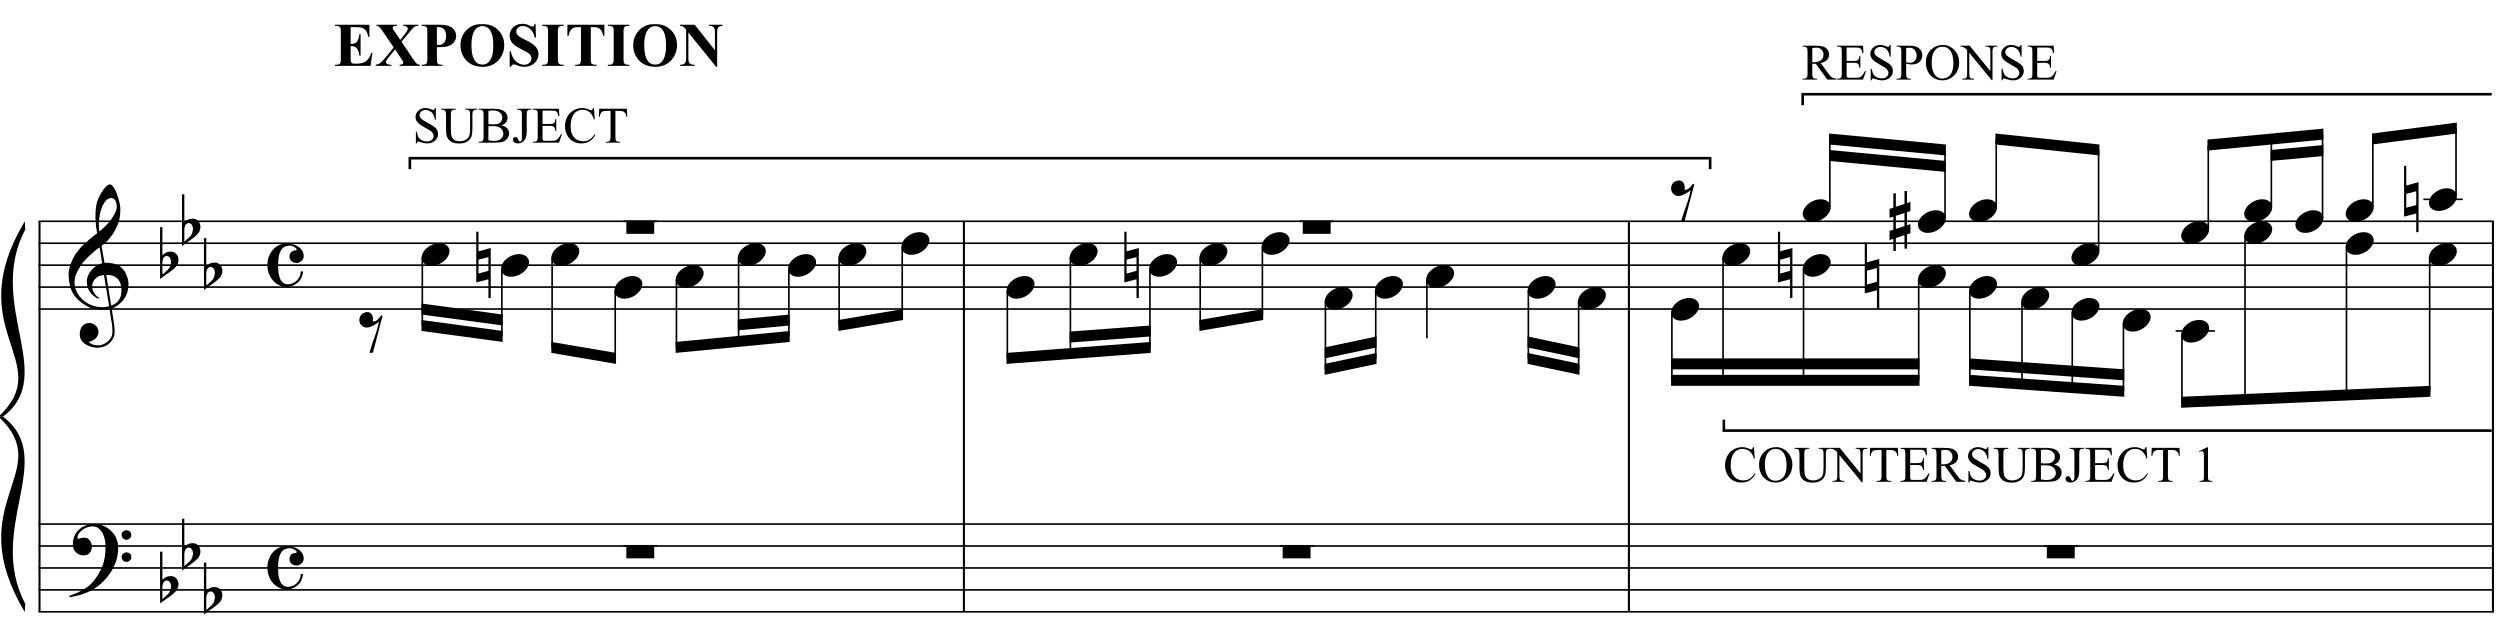 <?xml version="1.0" encoding="UTF-8"?>
<svg xmlns="http://www.w3.org/2000/svg" xmlns:xlink="http://www.w3.org/1999/xlink" width="420.5pt" height="108pt" viewBox="0 0 420.5 108" version="1.1">
<defs>
<g>
<symbol overflow="visible" id="glyph0-0">
<path style="stroke:none;" d=""/>
</symbol>
<symbol overflow="visible" id="glyph0-1">
<path style="stroke:none;" d="M 6.875 3.719 C 6.602 3.77 6.312 3.801 6 3.812 C 5.688 3.82 5.383 3.812 5.094 3.781 C 4.801 3.758 4.523 3.727 4.266 3.688 C 4.016 3.645 3.812 3.582 3.656 3.5 C 2.906 3.133 2.297 2.75 1.828 2.344 C 1.359 1.938 0.992 1.508 0.734 1.062 C 0.484 0.625 0.305 0.172 0.203 -0.297 C 0.098 -0.766 0.031 -1.238 0 -1.719 C -0.039 -2.227 0.004 -2.738 0.141 -3.25 C 0.273 -3.758 0.457 -4.25 0.688 -4.719 C 0.914 -5.188 1.18 -5.613 1.484 -6 C 1.785 -6.395 2.086 -6.742 2.391 -7.047 C 2.742 -7.379 3.113 -7.707 3.5 -8.031 C 3.895 -8.363 4.32 -8.703 4.781 -9.047 C 4.77 -9.18 4.754 -9.297 4.734 -9.391 C 4.723 -9.484 4.707 -9.582 4.688 -9.688 C 4.676 -9.789 4.656 -9.906 4.625 -10.031 C 4.602 -10.164 4.586 -10.328 4.578 -10.516 C 4.578 -10.586 4.566 -10.727 4.547 -10.938 C 4.523 -11.156 4.508 -11.414 4.5 -11.719 C 4.5 -12.02 4.508 -12.359 4.531 -12.734 C 4.551 -13.117 4.602 -13.52 4.688 -13.938 C 4.727 -14.188 4.828 -14.5 4.984 -14.875 C 5.148 -15.25 5.344 -15.613 5.562 -15.969 C 5.789 -16.332 6.023 -16.641 6.266 -16.891 C 6.516 -17.148 6.75 -17.281 6.969 -17.281 C 7.07 -17.281 7.188 -17.211 7.312 -17.078 C 7.445 -16.941 7.578 -16.766 7.703 -16.547 C 7.828 -16.328 7.945 -16.078 8.062 -15.797 C 8.176 -15.516 8.273 -15.223 8.359 -14.922 C 8.453 -14.629 8.523 -14.336 8.578 -14.047 C 8.641 -13.766 8.676 -13.516 8.688 -13.297 C 8.695 -12.785 8.676 -12.336 8.625 -11.953 C 8.57 -11.566 8.492 -11.219 8.391 -10.906 C 8.297 -10.594 8.18 -10.305 8.047 -10.047 C 7.922 -9.785 7.785 -9.523 7.641 -9.266 C 7.473 -8.992 7.305 -8.754 7.141 -8.547 C 6.984 -8.348 6.82 -8.145 6.656 -7.938 C 6.477 -7.727 6.289 -7.551 6.094 -7.406 C 5.906 -7.258 5.719 -7.102 5.531 -6.938 C 5.625 -6.438 5.703 -5.984 5.766 -5.578 C 5.797 -5.398 5.828 -5.227 5.859 -5.062 C 5.891 -4.895 5.914 -4.738 5.938 -4.594 C 5.957 -4.457 5.977 -4.344 6 -4.25 C 6.02 -4.156 6.031 -4.098 6.031 -4.078 C 6.258 -4.109 6.5 -4.109 6.75 -4.078 C 7 -4.055 7.238 -4.02 7.469 -3.969 C 7.707 -3.914 7.914 -3.848 8.094 -3.766 C 8.281 -3.691 8.426 -3.625 8.531 -3.562 C 9.062 -3.164 9.438 -2.711 9.656 -2.203 C 9.883 -1.703 10.02 -1.188 10.062 -0.656 C 10.082 -0.238 10.039 0.176 9.938 0.594 C 9.844 1.008 9.68 1.406 9.453 1.781 C 9.223 2.164 8.922 2.516 8.547 2.828 C 8.18 3.148 7.75 3.414 7.25 3.625 C 7.312 4.02 7.363 4.391 7.406 4.734 C 7.457 5.035 7.504 5.328 7.547 5.609 C 7.586 5.891 7.617 6.082 7.641 6.188 C 7.723 6.781 7.754 7.266 7.734 7.641 C 7.711 8.016 7.641 8.32 7.516 8.562 C 7.41 8.758 7.285 8.953 7.141 9.141 C 6.992 9.328 6.82 9.492 6.625 9.641 C 6.426 9.785 6.195 9.906 5.938 10 C 5.676 10.102 5.379 10.164 5.047 10.188 C 4.797 10.207 4.492 10.188 4.141 10.125 C 3.785 10.062 3.441 9.945 3.109 9.781 C 2.785 9.613 2.504 9.395 2.266 9.125 C 2.035 8.852 1.906 8.516 1.875 8.109 C 1.852 7.867 1.867 7.629 1.922 7.391 C 1.973 7.148 2.055 6.93 2.172 6.734 C 2.297 6.547 2.457 6.383 2.656 6.25 C 2.863 6.125 3.113 6.055 3.406 6.047 C 3.582 6.035 3.758 6.062 3.938 6.125 C 4.125 6.188 4.297 6.273 4.453 6.391 C 4.617 6.516 4.75 6.664 4.844 6.844 C 4.938 7.02 4.992 7.207 5.016 7.406 C 5.047 7.77 4.93 8.125 4.672 8.469 C 4.422 8.812 3.988 9.066 3.375 9.234 C 3.477 9.367 3.664 9.492 3.938 9.609 C 4.219 9.734 4.562 9.797 4.969 9.797 C 5.406 9.797 5.82 9.664 6.219 9.406 C 6.625 9.156 6.93 8.836 7.141 8.453 C 7.285 8.203 7.359 7.867 7.359 7.453 C 7.359 7.047 7.332 6.641 7.281 6.234 C 7.258 6.16 7.227 5.988 7.188 5.719 C 7.145 5.445 7.102 5.164 7.062 4.875 C 7.008 4.531 6.945 4.145 6.875 3.719 Z M 7.188 -14.984 C 6.801 -14.984 6.461 -14.801 6.172 -14.438 C 5.891 -14.082 5.656 -13.629 5.469 -13.078 C 5.289 -12.523 5.172 -11.922 5.109 -11.266 C 5.047 -10.609 5.062 -9.973 5.156 -9.359 C 5.477 -9.609 5.816 -9.906 6.172 -10.25 C 6.523 -10.602 6.848 -10.973 7.141 -11.359 C 7.43 -11.754 7.664 -12.156 7.844 -12.562 C 8.031 -12.969 8.109 -13.352 8.078 -13.719 C 8.066 -13.832 8.047 -13.961 8.016 -14.109 C 7.984 -14.266 7.93 -14.406 7.859 -14.531 C 7.797 -14.656 7.707 -14.758 7.594 -14.844 C 7.488 -14.938 7.352 -14.984 7.188 -14.984 Z M 7.156 3.109 C 7.582 2.961 7.91 2.77 8.141 2.531 C 8.379 2.301 8.555 2.047 8.672 1.766 C 8.785 1.492 8.848 1.219 8.859 0.938 C 8.879 0.664 8.883 0.422 8.875 0.203 C 8.852 0.023 8.812 -0.191 8.75 -0.453 C 8.688 -0.723 8.566 -0.977 8.391 -1.219 C 8.211 -1.469 7.957 -1.672 7.625 -1.828 C 7.301 -1.992 6.867 -2.062 6.328 -2.031 Z M 5.953 -2.016 C 5.547 -1.992 5.211 -1.91 4.953 -1.766 C 4.691 -1.617 4.484 -1.441 4.328 -1.234 C 4.18 -1.035 4.078 -0.82 4.016 -0.594 C 3.961 -0.375 3.941 -0.176 3.953 0 C 3.961 0.176 4 0.359 4.062 0.547 C 4.133 0.734 4.227 0.906 4.344 1.062 C 4.457 1.227 4.582 1.379 4.719 1.516 C 4.852 1.648 4.988 1.75 5.125 1.812 C 5.102 1.832 5.082 1.848 5.062 1.859 C 5.051 1.879 5.035 1.898 5.016 1.922 C 4.992 1.941 4.977 1.961 4.969 1.984 C 4.664 1.828 4.398 1.648 4.172 1.453 C 3.941 1.254 3.789 1.109 3.719 1.016 C 3.613 0.867 3.52 0.734 3.438 0.609 C 3.363 0.492 3.301 0.367 3.25 0.234 C 3.195 0.109 3.156 -0.031 3.125 -0.188 C 3.094 -0.344 3.07 -0.531 3.062 -0.75 C 3.039 -0.957 3.051 -1.176 3.094 -1.406 C 3.145 -1.633 3.227 -1.867 3.344 -2.109 C 3.457 -2.348 3.602 -2.578 3.781 -2.797 C 3.969 -3.016 4.188 -3.223 4.438 -3.422 C 4.562 -3.523 4.676 -3.602 4.781 -3.656 C 4.883 -3.719 4.977 -3.77 5.062 -3.812 C 5.156 -3.863 5.25 -3.898 5.344 -3.922 C 5.438 -3.941 5.535 -3.969 5.641 -4 L 5.203 -6.672 C 5.078 -6.609 4.879 -6.473 4.609 -6.266 C 4.348 -6.055 4.062 -5.805 3.75 -5.516 C 3.438 -5.234 3.125 -4.926 2.812 -4.594 C 2.5 -4.27 2.242 -3.953 2.047 -3.641 C 1.691 -3.086 1.414 -2.57 1.219 -2.094 C 1.031 -1.625 0.957 -1.113 1 -0.562 C 1.039 0.062 1.227 0.641 1.562 1.172 C 1.906 1.711 2.344 2.164 2.875 2.531 C 3.406 2.895 4.008 3.145 4.688 3.281 C 5.375 3.426 6.082 3.41 6.812 3.234 C 6.656 2.254 6.508 1.383 6.375 0.625 C 6.32 0.301 6.27 -0.016 6.219 -0.328 C 6.164 -0.648 6.117 -0.93 6.078 -1.172 C 6.035 -1.422 6.004 -1.625 5.984 -1.781 C 5.961 -1.938 5.953 -2.016 5.953 -2.016 Z M 5.953 -2.016 "/>
</symbol>
<symbol overflow="visible" id="glyph0-2">
<path style="stroke:none;" d="M 7.406 3.875 C 7.32 4.039 7.238 4.191 7.156 4.328 C 7.07 4.461 6.984 4.594 6.891 4.719 C 6.805 4.852 6.711 4.977 6.609 5.094 C 6.516 5.219 6.406 5.352 6.281 5.5 C 6.145 5.656 6.02 5.789 5.906 5.906 C 5.801 6.02 5.691 6.129 5.578 6.234 C 5.461 6.348 5.336 6.457 5.203 6.562 C 5.078 6.664 4.938 6.773 4.781 6.891 C 4.582 7.035 4.395 7.16 4.219 7.266 C 4.051 7.379 3.879 7.477 3.703 7.562 C 3.535 7.656 3.359 7.738 3.172 7.812 C 2.984 7.883 2.773 7.969 2.547 8.062 C 2.328 8.145 2.082 8.223 1.812 8.297 C 1.539 8.379 1.281 8.441 1.031 8.484 C 0.75 8.547 0.461 8.602 0.172 8.656 L 0.078 8.438 C 0.535 8.27 1 8.086 1.469 7.891 C 1.844 7.711 2.242 7.492 2.672 7.234 C 3.109 6.984 3.484 6.695 3.797 6.375 C 4.586 5.531 5.191 4.598 5.609 3.578 C 6.023 2.555 6.223 1.398 6.203 0.109 C 6.203 -0.191 6.172 -0.531 6.109 -0.906 C 6.047 -1.289 5.93 -1.656 5.766 -2 C 5.598 -2.352 5.367 -2.648 5.078 -2.891 C 4.797 -3.141 4.422 -3.266 3.953 -3.266 C 3.691 -3.266 3.41 -3.207 3.109 -3.094 C 2.805 -2.988 2.531 -2.844 2.281 -2.656 C 2.039 -2.477 1.844 -2.266 1.688 -2.016 C 1.531 -1.766 1.461 -1.492 1.484 -1.203 C 1.492 -1.172 1.523 -1.16 1.578 -1.172 C 1.641 -1.191 1.723 -1.211 1.828 -1.234 C 1.93 -1.266 2.055 -1.297 2.203 -1.328 C 2.359 -1.359 2.539 -1.367 2.75 -1.359 C 2.969 -1.348 3.156 -1.281 3.312 -1.156 C 3.469 -1.031 3.594 -0.875 3.688 -0.688 C 3.789 -0.5 3.852 -0.297 3.875 -0.078 C 3.906 0.141 3.898 0.352 3.859 0.562 C 3.773 0.883 3.625 1.141 3.406 1.328 C 3.195 1.523 2.91 1.625 2.547 1.625 C 2.305 1.625 2.07 1.582 1.844 1.5 C 1.625 1.414 1.43 1.297 1.266 1.141 C 1.098 0.992 0.961 0.805 0.859 0.578 C 0.754 0.359 0.703 0.109 0.703 -0.172 C 0.691 -0.598 0.738 -0.973 0.844 -1.297 C 0.945 -1.617 1.078 -1.898 1.234 -2.141 C 1.391 -2.379 1.551 -2.57 1.719 -2.719 C 1.895 -2.875 2.055 -3 2.203 -3.094 C 2.566 -3.312 2.938 -3.461 3.312 -3.547 C 3.688 -3.629 4.039 -3.676 4.375 -3.688 C 4.75 -3.688 5.125 -3.625 5.5 -3.5 C 5.875 -3.383 6.227 -3.207 6.562 -2.969 C 6.906 -2.738 7.207 -2.461 7.469 -2.141 C 7.738 -1.828 7.941 -1.473 8.078 -1.078 C 8.242 -0.629 8.328 -0.16 8.328 0.328 C 8.336 0.828 8.281 1.367 8.156 1.953 C 8.113 2.148 8.066 2.328 8.016 2.484 C 7.961 2.641 7.906 2.789 7.844 2.938 C 7.789 3.082 7.727 3.227 7.656 3.375 C 7.582 3.531 7.5 3.695 7.406 3.875 Z M 8.906 -1.812 C 8.895 -2.039 8.969 -2.227 9.125 -2.375 C 9.281 -2.531 9.473 -2.609 9.703 -2.609 C 9.93 -2.617 10.125 -2.551 10.281 -2.406 C 10.445 -2.258 10.531 -2.07 10.531 -1.844 C 10.539 -1.613 10.461 -1.414 10.297 -1.25 C 10.141 -1.094 9.953 -1.016 9.734 -1.016 C 9.504 -1.004 9.305 -1.078 9.141 -1.234 C 8.984 -1.398 8.906 -1.594 8.906 -1.812 Z M 8.906 1.906 C 8.906 1.676 8.984 1.488 9.141 1.344 C 9.297 1.195 9.488 1.117 9.719 1.109 C 9.945 1.109 10.141 1.176 10.297 1.312 C 10.461 1.457 10.547 1.645 10.547 1.875 C 10.555 2.102 10.477 2.297 10.312 2.453 C 10.156 2.617 9.969 2.703 9.75 2.703 C 9.52 2.711 9.32 2.641 9.156 2.484 C 9 2.328 8.914 2.133 8.906 1.906 Z M 8.906 1.906 "/>
</symbol>
<symbol overflow="visible" id="glyph0-3">
<path style="stroke:none;" d="M 0.391 -5.234 L 0.391 -1.672 C 0.523 -1.797 0.648 -1.895 0.766 -1.969 C 0.879 -2.051 0.988 -2.113 1.094 -2.156 C 1.207 -2.207 1.328 -2.238 1.453 -2.25 C 1.578 -2.27 1.719 -2.281 1.875 -2.281 C 2.062 -2.281 2.227 -2.238 2.375 -2.156 C 2.52 -2.082 2.645 -1.984 2.75 -1.859 C 2.863 -1.734 2.945 -1.594 3 -1.438 C 3.062 -1.281 3.094 -1.125 3.094 -0.969 C 3.102 -0.812 3.086 -0.656 3.047 -0.5 C 3.016 -0.352 2.969 -0.219 2.906 -0.094 C 2.844 0.07 2.734 0.219 2.578 0.344 C 2.43 0.477 2.301 0.602 2.188 0.719 C 2.145 0.758 2.062 0.828 1.938 0.922 C 1.812 1.023 1.664 1.133 1.5 1.25 C 1.332 1.375 1.16 1.492 0.984 1.609 C 0.805 1.734 0.645 1.848 0.5 1.953 C 0.352 2.055 0.234 2.145 0.141 2.219 C 0.047 2.289 0 2.328 0 2.328 L 0 -6.391 L 0.391 -6.391 Z M 1.578 -1.344 C 1.523 -1.406 1.457 -1.453 1.375 -1.484 C 1.289 -1.523 1.195 -1.547 1.094 -1.547 C 1 -1.547 0.906 -1.516 0.812 -1.453 C 0.719 -1.398 0.629 -1.301 0.547 -1.156 C 0.453 -0.969 0.398 -0.734 0.391 -0.453 C 0.391 -0.172 0.391 0.082 0.391 0.312 L 0.391 1.578 C 0.391 1.578 0.414 1.555 0.469 1.516 C 0.531 1.473 0.602 1.41 0.688 1.328 C 0.77 1.254 0.859 1.172 0.953 1.078 C 1.047 0.992 1.129 0.922 1.203 0.859 C 1.348 0.734 1.469 0.594 1.562 0.438 C 1.664 0.289 1.738 0.102 1.781 -0.125 C 1.844 -0.344 1.859 -0.562 1.828 -0.781 C 1.797 -1 1.711 -1.188 1.578 -1.344 Z M 1.578 -1.344 "/>
</symbol>
<symbol overflow="visible" id="glyph0-4">
<path style="stroke:none;" d="M 3.25 -3.641 C 3.645 -3.641 4.02 -3.594 4.375 -3.5 C 4.727 -3.406 5.035 -3.266 5.297 -3.078 C 5.566 -2.898 5.781 -2.676 5.938 -2.406 C 6.094 -2.133 6.172 -1.82 6.172 -1.469 C 6.172 -1.312 6.129 -1.164 6.047 -1.031 C 5.973 -0.906 5.875 -0.789 5.75 -0.688 C 5.633 -0.582 5.508 -0.5 5.375 -0.438 C 5.25 -0.383 5.133 -0.359 5.031 -0.359 C 4.938 -0.359 4.816 -0.375 4.672 -0.406 C 4.523 -0.438 4.383 -0.488 4.25 -0.562 C 4.125 -0.645 4.016 -0.758 3.922 -0.906 C 3.828 -1.051 3.781 -1.238 3.781 -1.469 C 3.781 -1.75 3.867 -1.984 4.047 -2.172 C 4.234 -2.367 4.453 -2.469 4.703 -2.469 C 4.879 -2.469 4.973 -2.508 4.984 -2.594 C 4.992 -2.676 4.973 -2.75 4.922 -2.812 C 4.754 -2.988 4.531 -3.125 4.25 -3.219 C 3.969 -3.312 3.645 -3.305 3.281 -3.203 C 2.977 -3.129 2.734 -2.988 2.547 -2.781 C 2.367 -2.57 2.227 -2.32 2.125 -2.031 C 2.031 -1.75 1.961 -1.43 1.922 -1.078 C 1.879 -0.734 1.859 -0.379 1.859 -0.016 C 1.859 0.391 1.879 0.785 1.922 1.172 C 1.973 1.555 2.055 1.898 2.172 2.203 C 2.297 2.516 2.469 2.758 2.688 2.938 C 2.914 3.125 3.207 3.219 3.562 3.219 C 3.801 3.219 4.051 3.16 4.312 3.047 C 4.57 2.941 4.801 2.789 5 2.594 C 5.195 2.406 5.359 2.176 5.484 1.906 C 5.609 1.645 5.664 1.359 5.656 1.047 L 6.062 1.047 C 6.062 1.148 6.047 1.27 6.016 1.406 C 5.984 1.539 5.941 1.676 5.891 1.812 C 5.848 1.957 5.797 2.094 5.734 2.219 C 5.672 2.352 5.609 2.461 5.547 2.547 C 5.422 2.703 5.27 2.848 5.094 2.984 C 4.926 3.117 4.742 3.238 4.547 3.344 C 4.359 3.445 4.16 3.523 3.953 3.578 C 3.754 3.641 3.566 3.672 3.391 3.672 C 2.898 3.672 2.453 3.57 2.047 3.375 C 1.641 3.176 1.285 2.906 0.984 2.562 C 0.691 2.219 0.461 1.82 0.297 1.375 C 0.141 0.926 0.062 0.461 0.062 -0.016 C 0.062 -0.484 0.133 -0.938 0.281 -1.375 C 0.438 -1.812 0.656 -2.195 0.938 -2.531 C 1.219 -2.875 1.555 -3.145 1.953 -3.344 C 2.348 -3.539 2.781 -3.641 3.25 -3.641 Z M 3.25 -3.641 "/>
</symbol>
<symbol overflow="visible" id="glyph0-5">
<path style="stroke:none;" d="M 1.062 -3.141 C 1.332 -3.211 1.555 -3.195 1.734 -3.094 C 1.91 -3 2.047 -2.863 2.141 -2.688 C 2.234 -2.508 2.285 -2.312 2.297 -2.094 C 2.316 -1.883 2.305 -1.707 2.266 -1.562 C 2.422 -1.582 2.562 -1.613 2.688 -1.656 C 2.812 -1.695 2.945 -1.785 3.094 -1.922 C 3.219 -2.047 3.32 -2.16 3.406 -2.266 C 3.488 -2.379 3.586 -2.504 3.703 -2.641 L 3.906 -2.531 L 2.281 3.656 L 1.688 3.656 C 1.781 3.332 1.883 3.016 2 2.703 C 2.082 2.441 2.164 2.172 2.25 1.891 C 2.344 1.617 2.426 1.395 2.5 1.219 C 2.656 0.789 2.785 0.406 2.891 0.062 C 2.992 -0.27 3.07 -0.555 3.125 -0.797 C 3.195 -1.066 3.254 -1.305 3.297 -1.516 C 3.203 -1.453 3.078 -1.367 2.922 -1.266 C 2.773 -1.16 2.613 -1.055 2.438 -0.953 C 2.258 -0.859 2.078 -0.773 1.891 -0.703 C 1.703 -0.629 1.52 -0.586 1.344 -0.578 C 0.957 -0.555 0.648 -0.656 0.422 -0.875 C 0.191 -1.102 0.055 -1.367 0.016 -1.672 C -0.023 -1.973 0.035 -2.27 0.203 -2.562 C 0.367 -2.852 0.656 -3.047 1.062 -3.141 Z M 1.062 -3.141 "/>
</symbol>
<symbol overflow="visible" id="glyph0-6">
<path style="stroke:none;" d="M 0.125 0.016 C 0.219 -0.254 0.363 -0.5 0.562 -0.719 C 0.77 -0.945 1.004 -1.145 1.266 -1.312 C 1.535 -1.488 1.82 -1.625 2.125 -1.719 C 2.426 -1.812 2.738 -1.859 3.062 -1.859 C 3.375 -1.859 3.645 -1.805 3.875 -1.703 C 4.113 -1.598 4.301 -1.457 4.438 -1.281 C 4.582 -1.113 4.672 -0.914 4.703 -0.688 C 4.734 -0.457 4.703 -0.207 4.609 0.062 C 4.504 0.32 4.348 0.566 4.141 0.797 C 3.941 1.035 3.707 1.238 3.438 1.406 C 3.176 1.582 2.891 1.719 2.578 1.812 C 2.266 1.906 1.957 1.953 1.656 1.953 C 1.344 1.953 1.066 1.898 0.828 1.797 C 0.598 1.691 0.41 1.551 0.266 1.375 C 0.129 1.195 0.047 0.988 0.016 0.75 C -0.016 0.52 0.02 0.273 0.125 0.016 Z M 0.125 0.016 "/>
</symbol>
<symbol overflow="visible" id="glyph0-7">
<path style="stroke:none;" d="M 0.359 -0.922 L 0.359 1.406 L 2.031 0.953 L 2.031 -1.359 Z M 2.422 -2.891 L 2.422 5.531 L 2.031 5.531 L 2.031 2.375 L -0.016 2.906 L -0.016 -5.625 L 0.359 -5.625 L 0.359 -2.328 Z M 2.422 -2.891 "/>
</symbol>
<symbol overflow="visible" id="glyph0-8">
<path style="stroke:none;" d="M 1.062 -0.922 L 1.062 1.281 L 2.516 0.812 L 2.516 -1.391 Z M 0.641 -2.297 L 0.641 -4.703 L 1.062 -4.703 L 1.062 -2.453 L 2.516 -2.922 L 2.516 -5.078 L 2.938 -5.078 L 2.938 -3.062 L 3.516 -3.25 L 3.516 -1.719 L 2.938 -1.516 L 2.938 0.672 L 3.516 0.484 L 3.516 2.016 L 2.938 2.203 L 2.938 4.609 L 2.516 4.609 L 2.516 2.328 L 1.062 2.812 L 1.062 4.984 L 0.641 4.984 L 0.641 2.953 L 0 3.156 L 0 1.625 L 0.641 1.422 L 0.641 -0.781 L 0 -0.578 L 0 -2.094 Z M 0.641 -2.297 "/>
</symbol>
<symbol overflow="visible" id="glyph1-0">
<path style="stroke:none;" d=""/>
</symbol>
<symbol overflow="visible" id="glyph1-1">
<path style="stroke:none;" d="M 4.703 -3.703 L 4.703 -1.578 L 0.016 -1.578 L 0.016 -3.703 Z M 4.703 -3.703 "/>
</symbol>
<symbol overflow="visible" id="glyph2-0">
<path style="stroke:none;" d="M 1.188 0 L 1.188 -5.375 L 5.5 -5.375 L 5.5 0 Z M 1.328 -0.141 L 5.359 -0.141 L 5.359 -5.25 L 1.328 -5.25 Z M 1.328 -0.141 "/>
</symbol>
<symbol overflow="visible" id="glyph2-1">
<path style="stroke:none;" d="M 3.953 -5.828 L 3.953 -3.859 L 3.797 -3.859 C 3.742 -4.234 3.648 -4.531 3.516 -4.75 C 3.391 -4.977 3.207 -5.16 2.969 -5.297 C 2.727 -5.43 2.477 -5.5 2.219 -5.5 C 1.926 -5.5 1.68 -5.406 1.484 -5.219 C 1.297 -5.039 1.203 -4.844 1.203 -4.625 C 1.203 -4.445 1.266 -4.285 1.391 -4.141 C 1.555 -3.93 1.969 -3.648 2.625 -3.297 C 3.156 -3.016 3.52 -2.797 3.719 -2.641 C 3.914 -2.492 4.066 -2.316 4.172 -2.109 C 4.273 -1.898 4.328 -1.68 4.328 -1.453 C 4.328 -1.023 4.16 -0.656 3.828 -0.344 C 3.492 -0.031 3.062 0.125 2.531 0.125 C 2.363 0.125 2.207 0.113 2.062 0.094 C 1.977 0.082 1.797 0.035 1.516 -0.047 C 1.242 -0.141 1.07 -0.188 1 -0.188 C 0.938 -0.188 0.883 -0.164 0.844 -0.125 C 0.801 -0.082 0.77 0 0.75 0.125 L 0.594 0.125 L 0.594 -1.828 L 0.75 -1.828 C 0.82 -1.41 0.922 -1.098 1.047 -0.891 C 1.172 -0.691 1.359 -0.523 1.609 -0.391 C 1.859 -0.266 2.133 -0.203 2.438 -0.203 C 2.789 -0.203 3.066 -0.289 3.266 -0.469 C 3.473 -0.656 3.578 -0.875 3.578 -1.125 C 3.578 -1.27 3.535 -1.41 3.453 -1.547 C 3.379 -1.691 3.266 -1.828 3.109 -1.953 C 2.992 -2.035 2.691 -2.211 2.203 -2.484 C 1.711 -2.766 1.363 -2.984 1.156 -3.141 C 0.957 -3.305 0.801 -3.488 0.688 -3.688 C 0.582 -3.883 0.531 -4.098 0.531 -4.328 C 0.531 -4.734 0.688 -5.082 1 -5.375 C 1.32 -5.676 1.723 -5.828 2.203 -5.828 C 2.504 -5.828 2.828 -5.754 3.172 -5.609 C 3.328 -5.535 3.438 -5.5 3.5 -5.5 C 3.57 -5.5 3.629 -5.52 3.672 -5.562 C 3.723 -5.613 3.766 -5.703 3.797 -5.828 Z M 3.953 -5.828 "/>
</symbol>
<symbol overflow="visible" id="glyph2-2">
<path style="stroke:none;" d="M 4.109 -5.547 L 4.109 -5.703 L 6.125 -5.703 L 6.125 -5.547 L 5.906 -5.547 C 5.688 -5.547 5.516 -5.453 5.391 -5.266 C 5.336 -5.18 5.312 -4.977 5.312 -4.656 L 5.312 -2.344 C 5.312 -1.77 5.254 -1.328 5.141 -1.016 C 5.023 -0.703 4.801 -0.43 4.469 -0.203 C 4.133 0.023 3.68 0.141 3.109 0.141 C 2.484 0.141 2.008 0.031 1.688 -0.188 C 1.363 -0.406 1.141 -0.695 1.016 -1.062 C 0.922 -1.312 0.875 -1.781 0.875 -2.469 L 0.875 -4.688 C 0.875 -5.039 0.82 -5.27 0.719 -5.375 C 0.625 -5.488 0.473 -5.547 0.266 -5.547 L 0.047 -5.547 L 0.047 -5.703 L 2.516 -5.703 L 2.516 -5.547 L 2.297 -5.547 C 2.055 -5.547 1.883 -5.473 1.781 -5.328 C 1.719 -5.223 1.688 -5.008 1.688 -4.688 L 1.688 -2.203 C 1.688 -1.984 1.703 -1.727 1.734 -1.438 C 1.773 -1.156 1.848 -0.93 1.953 -0.766 C 2.066 -0.609 2.223 -0.477 2.422 -0.375 C 2.617 -0.281 2.863 -0.234 3.156 -0.234 C 3.531 -0.234 3.863 -0.312 4.156 -0.469 C 4.457 -0.633 4.66 -0.844 4.766 -1.094 C 4.867 -1.344 4.922 -1.773 4.922 -2.391 L 4.922 -4.688 C 4.922 -5.039 4.883 -5.266 4.812 -5.359 C 4.695 -5.484 4.535 -5.547 4.328 -5.547 Z M 4.109 -5.547 "/>
</symbol>
<symbol overflow="visible" id="glyph2-3">
<path style="stroke:none;" d="M 3.984 -2.906 C 4.367 -2.82 4.66 -2.688 4.859 -2.5 C 5.129 -2.25 5.266 -1.938 5.266 -1.562 C 5.266 -1.281 5.176 -1.008 5 -0.75 C 4.82 -0.488 4.578 -0.297 4.266 -0.172 C 3.953 -0.055 3.473 0 2.828 0 L 0.141 0 L 0.141 -0.156 L 0.359 -0.156 C 0.598 -0.156 0.77 -0.227 0.875 -0.375 C 0.938 -0.477 0.969 -0.691 0.969 -1.016 L 0.969 -4.688 C 0.969 -5.039 0.926 -5.266 0.844 -5.359 C 0.738 -5.484 0.578 -5.547 0.359 -5.547 L 0.141 -5.547 L 0.141 -5.703 L 2.609 -5.703 C 3.066 -5.703 3.438 -5.664 3.719 -5.594 C 4.133 -5.5 4.453 -5.32 4.672 -5.062 C 4.891 -4.801 5 -4.504 5 -4.172 C 5 -3.891 4.91 -3.633 4.734 -3.406 C 4.566 -3.188 4.316 -3.02 3.984 -2.906 Z M 1.781 -3.141 C 1.875 -3.117 1.988 -3.102 2.125 -3.094 C 2.258 -3.082 2.406 -3.078 2.562 -3.078 C 2.977 -3.078 3.285 -3.117 3.484 -3.203 C 3.691 -3.297 3.848 -3.43 3.953 -3.609 C 4.066 -3.797 4.125 -4 4.125 -4.219 C 4.125 -4.551 3.988 -4.832 3.719 -5.062 C 3.445 -5.301 3.051 -5.422 2.531 -5.422 C 2.25 -5.422 2 -5.391 1.781 -5.328 Z M 1.781 -0.406 C 2.102 -0.332 2.422 -0.297 2.734 -0.297 C 3.242 -0.297 3.629 -0.41 3.891 -0.641 C 4.16 -0.867 4.297 -1.148 4.297 -1.484 C 4.297 -1.703 4.234 -1.914 4.109 -2.125 C 3.992 -2.332 3.801 -2.492 3.531 -2.609 C 3.258 -2.723 2.922 -2.781 2.516 -2.781 C 2.336 -2.781 2.188 -2.773 2.062 -2.766 C 1.945 -2.766 1.852 -2.758 1.781 -2.75 Z M 1.781 -0.406 "/>
</symbol>
<symbol overflow="visible" id="glyph2-4">
<path style="stroke:none;" d="M 0.859 -5.547 L 0.859 -5.703 L 3.297 -5.703 L 3.297 -5.547 L 3.094 -5.547 C 2.863 -5.547 2.691 -5.477 2.578 -5.344 C 2.516 -5.25 2.484 -5.031 2.484 -4.688 L 2.484 -1.906 C 2.484 -1.477 2.438 -1.129 2.344 -0.859 C 2.25 -0.598 2.086 -0.367 1.859 -0.172 C 1.629 0.023 1.352 0.125 1.031 0.125 C 0.758 0.125 0.547 0.062 0.391 -0.062 C 0.242 -0.195 0.172 -0.348 0.172 -0.516 C 0.172 -0.648 0.207 -0.754 0.281 -0.828 C 0.375 -0.91 0.484 -0.953 0.609 -0.953 C 0.691 -0.953 0.77 -0.922 0.844 -0.859 C 0.914 -0.805 1.008 -0.648 1.125 -0.391 C 1.188 -0.242 1.266 -0.172 1.359 -0.172 C 1.441 -0.172 1.516 -0.219 1.578 -0.312 C 1.641 -0.406 1.672 -0.566 1.672 -0.797 L 1.672 -4.688 C 1.672 -4.977 1.656 -5.172 1.625 -5.266 C 1.594 -5.336 1.535 -5.395 1.453 -5.438 C 1.328 -5.508 1.195 -5.547 1.062 -5.547 Z M 0.859 -5.547 "/>
</symbol>
<symbol overflow="visible" id="glyph2-5">
<path style="stroke:none;" d="M 1.797 -5.391 L 1.797 -3.141 L 3.047 -3.141 C 3.379 -3.141 3.598 -3.188 3.703 -3.281 C 3.848 -3.406 3.93 -3.633 3.953 -3.969 L 4.109 -3.969 L 4.109 -1.984 L 3.953 -1.984 C 3.91 -2.254 3.867 -2.43 3.828 -2.516 C 3.773 -2.609 3.691 -2.68 3.578 -2.734 C 3.461 -2.797 3.285 -2.828 3.047 -2.828 L 1.797 -2.828 L 1.797 -0.953 C 1.797 -0.703 1.805 -0.547 1.828 -0.484 C 1.848 -0.43 1.883 -0.391 1.938 -0.359 C 2 -0.328 2.109 -0.312 2.266 -0.312 L 3.234 -0.312 C 3.555 -0.312 3.789 -0.332 3.938 -0.375 C 4.082 -0.426 4.223 -0.516 4.359 -0.641 C 4.535 -0.816 4.711 -1.078 4.891 -1.422 L 5.062 -1.422 L 4.562 0 L 0.172 0 L 0.172 -0.156 L 0.375 -0.156 C 0.508 -0.156 0.641 -0.188 0.766 -0.25 C 0.848 -0.289 0.906 -0.359 0.938 -0.453 C 0.969 -0.547 0.984 -0.727 0.984 -1 L 0.984 -4.703 C 0.984 -5.066 0.945 -5.289 0.875 -5.375 C 0.781 -5.488 0.613 -5.547 0.375 -5.547 L 0.172 -5.547 L 0.172 -5.703 L 4.562 -5.703 L 4.625 -4.453 L 4.469 -4.453 C 4.406 -4.754 4.336 -4.957 4.266 -5.062 C 4.203 -5.176 4.098 -5.266 3.953 -5.328 C 3.836 -5.367 3.641 -5.391 3.359 -5.391 Z M 1.797 -5.391 "/>
</symbol>
<symbol overflow="visible" id="glyph2-6">
<path style="stroke:none;" d="M 5.188 -5.828 L 5.312 -3.891 L 5.188 -3.891 C 5.008 -4.473 4.758 -4.891 4.438 -5.141 C 4.113 -5.398 3.727 -5.531 3.281 -5.531 C 2.906 -5.531 2.562 -5.43 2.25 -5.234 C 1.945 -5.047 1.707 -4.738 1.531 -4.312 C 1.352 -3.895 1.266 -3.375 1.266 -2.75 C 1.266 -2.238 1.348 -1.789 1.516 -1.406 C 1.68 -1.031 1.93 -0.738 2.266 -0.531 C 2.598 -0.332 2.977 -0.234 3.406 -0.234 C 3.77 -0.234 4.094 -0.312 4.375 -0.469 C 4.664 -0.633 4.977 -0.953 5.312 -1.422 L 5.438 -1.344 C 5.156 -0.832 4.82 -0.457 4.438 -0.219 C 4.062 0.008 3.609 0.125 3.078 0.125 C 2.141 0.125 1.41 -0.223 0.891 -0.922 C 0.504 -1.441 0.312 -2.055 0.312 -2.766 C 0.312 -3.328 0.438 -3.848 0.688 -4.328 C 0.945 -4.805 1.301 -5.176 1.75 -5.438 C 2.195 -5.695 2.688 -5.828 3.219 -5.828 C 3.625 -5.828 4.031 -5.727 4.438 -5.531 C 4.551 -5.469 4.633 -5.438 4.688 -5.438 C 4.758 -5.438 4.82 -5.461 4.875 -5.516 C 4.945 -5.586 5 -5.691 5.031 -5.828 Z M 5.188 -5.828 "/>
</symbol>
<symbol overflow="visible" id="glyph2-7">
<path style="stroke:none;" d="M 4.984 -5.703 L 5.047 -4.359 L 4.891 -4.359 C 4.859 -4.598 4.816 -4.77 4.766 -4.875 C 4.672 -5.031 4.551 -5.145 4.406 -5.219 C 4.27 -5.301 4.082 -5.344 3.844 -5.344 L 3.047 -5.344 L 3.047 -0.984 C 3.047 -0.641 3.082 -0.422 3.156 -0.328 C 3.258 -0.211 3.422 -0.156 3.641 -0.156 L 3.844 -0.156 L 3.844 0 L 1.422 0 L 1.422 -0.156 L 1.625 -0.156 C 1.863 -0.156 2.035 -0.227 2.141 -0.375 C 2.203 -0.469 2.234 -0.672 2.234 -0.984 L 2.234 -5.344 L 1.547 -5.344 C 1.273 -5.344 1.086 -5.32 0.984 -5.281 C 0.836 -5.227 0.711 -5.125 0.609 -4.969 C 0.504 -4.82 0.441 -4.617 0.422 -4.359 L 0.266 -4.359 L 0.328 -5.703 Z M 4.984 -5.703 "/>
</symbol>
<symbol overflow="visible" id="glyph2-8">
<path style="stroke:none;" d="M 5.812 0 L 4.297 0 L 2.359 -2.672 C 2.223 -2.66 2.109 -2.656 2.016 -2.656 C 1.984 -2.656 1.945 -2.656 1.906 -2.656 C 1.863 -2.656 1.816 -2.66 1.766 -2.672 L 1.766 -1.016 C 1.766 -0.648 1.805 -0.426 1.891 -0.344 C 1.992 -0.219 2.148 -0.156 2.359 -0.156 L 2.594 -0.156 L 2.594 0 L 0.141 0 L 0.141 -0.156 L 0.359 -0.156 C 0.598 -0.156 0.77 -0.234 0.875 -0.391 C 0.938 -0.473 0.969 -0.68 0.969 -1.016 L 0.969 -4.688 C 0.969 -5.051 0.926 -5.273 0.844 -5.359 C 0.738 -5.484 0.578 -5.547 0.359 -5.547 L 0.141 -5.547 L 0.141 -5.703 L 2.219 -5.703 C 2.82 -5.703 3.27 -5.656 3.562 -5.562 C 3.852 -5.477 4.098 -5.316 4.297 -5.078 C 4.492 -4.836 4.594 -4.555 4.594 -4.234 C 4.594 -3.879 4.477 -3.57 4.25 -3.312 C 4.02 -3.062 3.664 -2.883 3.188 -2.781 L 4.375 -1.141 C 4.633 -0.766 4.859 -0.516 5.047 -0.391 C 5.242 -0.266 5.5 -0.188 5.812 -0.156 Z M 1.766 -2.938 C 1.816 -2.938 1.863 -2.93 1.906 -2.922 C 1.945 -2.922 1.977 -2.922 2 -2.922 C 2.551 -2.922 2.961 -3.035 3.234 -3.266 C 3.516 -3.504 3.656 -3.805 3.656 -4.172 C 3.656 -4.535 3.539 -4.828 3.312 -5.047 C 3.094 -5.266 2.801 -5.375 2.438 -5.375 C 2.27 -5.375 2.047 -5.348 1.766 -5.297 Z M 1.766 -2.938 "/>
</symbol>
<symbol overflow="visible" id="glyph2-9">
<path style="stroke:none;" d="M 1.766 -2.672 L 1.766 -1.016 C 1.766 -0.648 1.805 -0.426 1.891 -0.344 C 1.992 -0.219 2.148 -0.156 2.359 -0.156 L 2.578 -0.156 L 2.578 0 L 0.141 0 L 0.141 -0.156 L 0.359 -0.156 C 0.598 -0.156 0.77 -0.234 0.875 -0.391 C 0.926 -0.473 0.953 -0.68 0.953 -1.016 L 0.953 -4.688 C 0.953 -5.051 0.914 -5.273 0.844 -5.359 C 0.738 -5.484 0.578 -5.547 0.359 -5.547 L 0.141 -5.547 L 0.141 -5.703 L 2.234 -5.703 C 2.742 -5.703 3.145 -5.648 3.438 -5.547 C 3.727 -5.441 3.973 -5.266 4.172 -5.016 C 4.379 -4.766 4.484 -4.469 4.484 -4.125 C 4.484 -3.656 4.328 -3.273 4.016 -2.984 C 3.711 -2.691 3.281 -2.547 2.719 -2.547 C 2.582 -2.547 2.43 -2.555 2.266 -2.578 C 2.109 -2.598 1.941 -2.629 1.766 -2.672 Z M 1.766 -2.906 C 1.91 -2.875 2.039 -2.852 2.156 -2.844 C 2.27 -2.832 2.367 -2.828 2.453 -2.828 C 2.742 -2.828 2.992 -2.938 3.203 -3.156 C 3.422 -3.383 3.531 -3.68 3.531 -4.047 C 3.531 -4.285 3.477 -4.508 3.375 -4.719 C 3.27 -4.938 3.125 -5.098 2.938 -5.203 C 2.758 -5.305 2.551 -5.359 2.312 -5.359 C 2.176 -5.359 1.992 -5.332 1.766 -5.281 Z M 1.766 -2.906 "/>
</symbol>
<symbol overflow="visible" id="glyph2-10">
<path style="stroke:none;" d="M 3.156 -5.828 C 3.895 -5.828 4.535 -5.547 5.078 -4.984 C 5.617 -4.422 5.891 -3.723 5.891 -2.891 C 5.891 -2.016 5.613 -1.289 5.062 -0.719 C 4.52 -0.156 3.859 0.125 3.078 0.125 C 2.297 0.125 1.633 -0.148 1.094 -0.703 C 0.562 -1.266 0.297 -1.988 0.297 -2.875 C 0.297 -3.781 0.609 -4.52 1.234 -5.094 C 1.766 -5.582 2.406 -5.828 3.156 -5.828 Z M 3.062 -5.531 C 2.551 -5.531 2.145 -5.336 1.844 -4.953 C 1.457 -4.484 1.266 -3.797 1.266 -2.891 C 1.266 -1.961 1.461 -1.242 1.859 -0.734 C 2.172 -0.359 2.578 -0.172 3.078 -0.172 C 3.609 -0.172 4.047 -0.379 4.391 -0.797 C 4.742 -1.211 4.922 -1.867 4.922 -2.766 C 4.922 -3.742 4.727 -4.473 4.344 -4.953 C 4.039 -5.336 3.613 -5.531 3.062 -5.531 Z M 3.062 -5.531 "/>
</symbol>
<symbol overflow="visible" id="glyph2-11">
<path style="stroke:none;" d="M -0.109 -5.703 L 1.438 -5.703 L 4.922 -1.422 L 4.922 -4.719 C 4.922 -5.062 4.879 -5.281 4.797 -5.375 C 4.691 -5.488 4.531 -5.547 4.312 -5.547 L 4.109 -5.547 L 4.109 -5.703 L 6.094 -5.703 L 6.094 -5.547 L 5.891 -5.547 C 5.648 -5.547 5.477 -5.473 5.375 -5.328 C 5.312 -5.234 5.281 -5.031 5.281 -4.719 L 5.281 0.094 L 5.141 0.094 L 1.375 -4.5 L 1.375 -0.984 C 1.375 -0.641 1.414 -0.422 1.5 -0.328 C 1.602 -0.211 1.766 -0.156 1.984 -0.156 L 2.188 -0.156 L 2.188 0 L 0.203 0 L 0.203 -0.156 L 0.406 -0.156 C 0.645 -0.156 0.816 -0.227 0.922 -0.375 C 0.984 -0.469 1.016 -0.672 1.016 -0.984 L 1.016 -4.953 C 0.848 -5.141 0.719 -5.266 0.625 -5.328 C 0.539 -5.391 0.414 -5.445 0.25 -5.5 C 0.176 -5.531 0.055 -5.547 -0.109 -5.547 Z M -0.109 -5.703 "/>
</symbol>
<symbol overflow="visible" id="glyph2-12">
<path style="stroke:none;" d=""/>
</symbol>
<symbol overflow="visible" id="glyph2-13">
<path style="stroke:none;" d="M 1.016 -5.141 L 2.391 -5.812 L 2.531 -5.812 L 2.531 -1 C 2.531 -0.688 2.539 -0.488 2.562 -0.406 C 2.594 -0.332 2.648 -0.27 2.734 -0.219 C 2.816 -0.176 2.988 -0.156 3.25 -0.156 L 3.25 0 L 1.109 0 L 1.109 -0.156 C 1.379 -0.156 1.551 -0.176 1.625 -0.219 C 1.707 -0.258 1.766 -0.312 1.797 -0.375 C 1.828 -0.445 1.844 -0.656 1.844 -1 L 1.844 -4.078 C 1.844 -4.492 1.828 -4.758 1.797 -4.875 C 1.773 -4.969 1.738 -5.035 1.688 -5.078 C 1.633 -5.117 1.57 -5.141 1.5 -5.141 C 1.395 -5.141 1.254 -5.098 1.078 -5.016 Z M 1.016 -5.141 "/>
</symbol>
<symbol overflow="visible" id="glyph3-0">
<path style="stroke:none;" d="M 1.453 0 L 1.453 -6.531 L 6.672 -6.531 L 6.672 0 Z M 1.609 -0.156 L 6.516 -0.156 L 6.516 -6.375 L 1.609 -6.375 Z M 1.609 -0.156 "/>
</symbol>
<symbol overflow="visible" id="glyph3-1">
<path style="stroke:none;" d="M 2.844 -6.516 L 2.844 -3.703 L 2.984 -3.703 C 3.422 -3.703 3.738 -3.836 3.938 -4.109 C 4.133 -4.391 4.258 -4.801 4.312 -5.344 L 4.516 -5.344 L 4.516 -1.719 L 4.312 -1.719 C 4.27 -2.113 4.18 -2.438 4.047 -2.688 C 3.922 -2.938 3.77 -3.102 3.594 -3.188 C 3.426 -3.281 3.176 -3.328 2.844 -3.328 L 2.844 -1.375 C 2.844 -0.988 2.859 -0.754 2.891 -0.672 C 2.922 -0.586 2.977 -0.516 3.062 -0.453 C 3.156 -0.398 3.301 -0.375 3.5 -0.375 L 3.922 -0.375 C 4.566 -0.375 5.082 -0.523 5.469 -0.828 C 5.863 -1.129 6.145 -1.586 6.312 -2.203 L 6.5 -2.203 L 6.188 0 L 0.203 0 L 0.203 -0.188 L 0.438 -0.188 C 0.633 -0.188 0.797 -0.223 0.922 -0.297 C 1.016 -0.348 1.082 -0.43 1.125 -0.547 C 1.164 -0.617 1.188 -0.832 1.188 -1.188 L 1.188 -5.734 C 1.188 -6.047 1.176 -6.238 1.156 -6.312 C 1.125 -6.438 1.062 -6.531 0.969 -6.594 C 0.844 -6.688 0.664 -6.734 0.438 -6.734 L 0.203 -6.734 L 0.203 -6.922 L 6 -6.922 L 6 -4.875 L 5.812 -4.875 C 5.707 -5.375 5.566 -5.734 5.391 -5.953 C 5.211 -6.172 4.961 -6.332 4.641 -6.438 C 4.441 -6.488 4.082 -6.516 3.562 -6.516 Z M 2.844 -6.516 "/>
</symbol>
<symbol overflow="visible" id="glyph3-2">
<path style="stroke:none;" d="M 4.422 -4.062 L 6.328 -1.219 C 6.641 -0.75 6.863 -0.461 7 -0.359 C 7.133 -0.266 7.297 -0.207 7.484 -0.188 L 7.484 0 L 4.109 0 L 4.109 -0.188 C 4.367 -0.207 4.535 -0.25 4.609 -0.312 C 4.691 -0.375 4.734 -0.445 4.734 -0.531 C 4.734 -0.594 4.723 -0.648 4.703 -0.703 C 4.66 -0.805 4.539 -0.992 4.344 -1.266 L 3.344 -2.766 L 2.281 -1.469 C 1.969 -1.082 1.812 -0.816 1.812 -0.672 C 1.812 -0.578 1.848 -0.488 1.922 -0.406 C 2.004 -0.32 2.129 -0.258 2.297 -0.219 C 2.367 -0.195 2.516 -0.188 2.734 -0.188 L 2.734 0 L 0.078 0 L 0.078 -0.188 C 0.379 -0.227 0.613 -0.312 0.781 -0.438 C 1.008 -0.594 1.328 -0.914 1.734 -1.406 L 3.109 -3.094 L 1.359 -5.672 C 1.066 -6.098 0.898 -6.336 0.859 -6.391 C 0.766 -6.492 0.672 -6.57 0.578 -6.625 C 0.492 -6.676 0.375 -6.711 0.219 -6.734 L 0.219 -6.922 L 3.656 -6.922 L 3.656 -6.734 L 3.484 -6.734 C 3.285 -6.734 3.145 -6.703 3.062 -6.641 C 2.988 -6.578 2.953 -6.5 2.953 -6.406 C 2.953 -6.32 2.961 -6.254 2.984 -6.203 L 3.344 -5.672 L 4.203 -4.375 L 4.922 -5.266 C 5.297 -5.723 5.484 -6.047 5.484 -6.234 C 5.484 -6.316 5.457 -6.395 5.406 -6.469 C 5.352 -6.551 5.273 -6.613 5.172 -6.656 C 5.078 -6.707 4.926 -6.734 4.719 -6.734 L 4.719 -6.922 L 7.266 -6.922 L 7.266 -6.734 C 7.066 -6.734 6.906 -6.707 6.781 -6.656 C 6.656 -6.613 6.523 -6.531 6.391 -6.406 C 6.297 -6.32 6.078 -6.066 5.734 -5.641 Z M 4.422 -4.062 "/>
</symbol>
<symbol overflow="visible" id="glyph3-3">
<path style="stroke:none;" d="M 2.828 -3.141 L 2.828 -1.219 C 2.828 -0.844 2.848 -0.602 2.891 -0.5 C 2.93 -0.406 3.008 -0.328 3.125 -0.266 C 3.25 -0.211 3.469 -0.188 3.781 -0.188 L 3.781 0 L 0.266 0 L 0.266 -0.188 C 0.586 -0.188 0.805 -0.219 0.922 -0.281 C 1.035 -0.344 1.113 -0.422 1.156 -0.516 C 1.195 -0.609 1.219 -0.844 1.219 -1.219 L 1.219 -5.703 C 1.219 -6.078 1.195 -6.312 1.156 -6.406 C 1.113 -6.508 1.031 -6.586 0.906 -6.641 C 0.789 -6.703 0.578 -6.734 0.266 -6.734 L 0.266 -6.922 L 3.281 -6.922 C 4.27 -6.922 4.977 -6.742 5.406 -6.391 C 5.844 -6.035 6.062 -5.594 6.062 -5.062 C 6.062 -4.613 5.922 -4.227 5.641 -3.906 C 5.367 -3.594 4.988 -3.375 4.5 -3.25 C 4.164 -3.176 3.609 -3.141 2.828 -3.141 Z M 2.828 -6.516 L 2.828 -3.531 C 2.93 -3.52 3.016 -3.516 3.078 -3.516 C 3.492 -3.516 3.812 -3.641 4.031 -3.891 C 4.258 -4.141 4.375 -4.52 4.375 -5.031 C 4.375 -5.551 4.258 -5.926 4.031 -6.156 C 3.812 -6.395 3.477 -6.516 3.031 -6.516 Z M 2.828 -6.516 "/>
</symbol>
<symbol overflow="visible" id="glyph3-4">
<path style="stroke:none;" d="M 4.031 -7.016 C 5.133 -7.055 6.031 -6.734 6.719 -6.047 C 7.414 -5.367 7.766 -4.516 7.766 -3.484 C 7.766 -2.609 7.504 -1.836 6.984 -1.172 C 6.305 -0.285 5.348 0.156 4.109 0.156 C 2.859 0.156 1.895 -0.266 1.219 -1.109 C 0.676 -1.773 0.406 -2.566 0.406 -3.484 C 0.406 -4.504 0.754 -5.359 1.453 -6.047 C 2.148 -6.734 3.008 -7.055 4.031 -7.016 Z M 4.094 -6.688 C 3.469 -6.688 2.988 -6.363 2.656 -5.719 C 2.383 -5.188 2.25 -4.426 2.25 -3.438 C 2.25 -2.25 2.457 -1.375 2.875 -0.812 C 3.164 -0.414 3.57 -0.219 4.094 -0.219 C 4.438 -0.219 4.727 -0.305 4.969 -0.484 C 5.27 -0.703 5.504 -1.047 5.672 -1.516 C 5.836 -1.992 5.922 -2.617 5.922 -3.391 C 5.922 -4.305 5.832 -4.988 5.656 -5.438 C 5.488 -5.895 5.27 -6.219 5 -6.406 C 4.738 -6.594 4.438 -6.688 4.094 -6.688 Z M 4.094 -6.688 "/>
</symbol>
<symbol overflow="visible" id="glyph3-5">
<path style="stroke:none;" d="M 4.906 -7.078 L 4.969 -4.766 L 4.75 -4.766 C 4.656 -5.348 4.414 -5.816 4.031 -6.172 C 3.645 -6.523 3.227 -6.703 2.781 -6.703 C 2.426 -6.703 2.148 -6.609 1.953 -6.422 C 1.754 -6.234 1.656 -6.02 1.656 -5.781 C 1.656 -5.625 1.688 -5.488 1.75 -5.375 C 1.852 -5.207 2.016 -5.047 2.234 -4.891 C 2.391 -4.773 2.758 -4.578 3.344 -4.297 C 4.145 -3.898 4.688 -3.523 4.969 -3.172 C 5.25 -2.816 5.391 -2.41 5.391 -1.953 C 5.391 -1.379 5.164 -0.883 4.719 -0.469 C 4.27 -0.051 3.695 0.156 3 0.156 C 2.781 0.156 2.57 0.133 2.375 0.094 C 2.188 0.051 1.945 -0.031 1.656 -0.156 C 1.488 -0.219 1.352 -0.25 1.25 -0.25 C 1.164 -0.25 1.07 -0.211 0.969 -0.141 C 0.875 -0.078 0.797 0.02 0.734 0.156 L 0.547 0.156 L 0.547 -2.453 L 0.734 -2.453 C 0.879 -1.723 1.164 -1.16 1.594 -0.766 C 2.02 -0.379 2.477 -0.188 2.969 -0.188 C 3.352 -0.188 3.656 -0.289 3.875 -0.5 C 4.102 -0.707 4.219 -0.953 4.219 -1.234 C 4.219 -1.391 4.176 -1.547 4.094 -1.703 C 4.008 -1.859 3.879 -2.004 3.703 -2.141 C 3.523 -2.273 3.211 -2.453 2.766 -2.672 C 2.129 -2.984 1.672 -3.25 1.391 -3.469 C 1.117 -3.688 0.91 -3.93 0.766 -4.203 C 0.617 -4.473 0.547 -4.77 0.547 -5.094 C 0.547 -5.645 0.75 -6.113 1.156 -6.5 C 1.562 -6.883 2.07 -7.078 2.688 -7.078 C 2.906 -7.078 3.125 -7.051 3.344 -7 C 3.5 -6.957 3.691 -6.879 3.922 -6.766 C 4.148 -6.66 4.312 -6.609 4.406 -6.609 C 4.488 -6.609 4.555 -6.633 4.609 -6.688 C 4.66 -6.738 4.707 -6.867 4.75 -7.078 Z M 4.906 -7.078 "/>
</symbol>
<symbol overflow="visible" id="glyph3-6">
<path style="stroke:none;" d="M 3.828 -0.188 L 3.828 0 L 0.203 0 L 0.203 -0.188 L 0.438 -0.188 C 0.633 -0.188 0.797 -0.223 0.922 -0.297 C 1.016 -0.348 1.082 -0.43 1.125 -0.547 C 1.164 -0.617 1.188 -0.832 1.188 -1.188 L 1.188 -5.734 C 1.188 -6.086 1.164 -6.305 1.125 -6.391 C 1.094 -6.484 1.02 -6.562 0.906 -6.625 C 0.789 -6.695 0.633 -6.734 0.438 -6.734 L 0.203 -6.734 L 0.203 -6.922 L 3.828 -6.922 L 3.828 -6.734 L 3.594 -6.734 C 3.395 -6.734 3.234 -6.695 3.109 -6.625 C 3.023 -6.57 2.957 -6.488 2.906 -6.375 C 2.863 -6.289 2.844 -6.078 2.844 -5.734 L 2.844 -1.188 C 2.844 -0.832 2.863 -0.609 2.906 -0.516 C 2.945 -0.43 3.023 -0.352 3.141 -0.281 C 3.254 -0.219 3.406 -0.188 3.594 -0.188 Z M 3.828 -0.188 "/>
</symbol>
<symbol overflow="visible" id="glyph3-7">
<path style="stroke:none;" d="M 6.594 -6.922 L 6.594 -5.047 L 6.406 -5.047 C 6.301 -5.484 6.18 -5.797 6.047 -5.984 C 5.91 -6.172 5.727 -6.32 5.5 -6.438 C 5.375 -6.488 5.148 -6.516 4.828 -6.516 L 4.312 -6.516 L 4.312 -1.188 C 4.312 -0.832 4.328 -0.609 4.359 -0.516 C 4.398 -0.43 4.477 -0.352 4.594 -0.281 C 4.707 -0.219 4.863 -0.188 5.062 -0.188 L 5.297 -0.188 L 5.297 0 L 1.672 0 L 1.672 -0.188 L 1.906 -0.188 C 2.102 -0.188 2.266 -0.223 2.391 -0.297 C 2.473 -0.348 2.539 -0.43 2.594 -0.547 C 2.633 -0.617 2.656 -0.832 2.656 -1.188 L 2.656 -6.516 L 2.156 -6.516 C 1.688 -6.516 1.348 -6.422 1.141 -6.234 C 0.836 -5.953 0.648 -5.555 0.578 -5.047 L 0.375 -5.047 L 0.375 -6.922 Z M 6.594 -6.922 "/>
</symbol>
<symbol overflow="visible" id="glyph3-8">
<path style="stroke:none;" d="M 2.609 -6.922 L 6.016 -2.625 L 6.016 -5.609 C 6.016 -6.023 5.957 -6.305 5.844 -6.453 C 5.676 -6.648 5.398 -6.742 5.016 -6.734 L 5.016 -6.922 L 7.297 -6.922 L 7.297 -6.734 C 7.004 -6.691 6.805 -6.641 6.703 -6.578 C 6.609 -6.523 6.531 -6.43 6.469 -6.297 C 6.414 -6.16 6.391 -5.93 6.391 -5.609 L 6.391 0.156 L 6.219 0.156 L 1.547 -5.609 L 1.547 -1.203 C 1.547 -0.805 1.633 -0.535 1.812 -0.391 C 2 -0.254 2.207 -0.188 2.438 -0.188 L 2.609 -0.188 L 2.609 0 L 0.141 0 L 0.141 -0.188 C 0.523 -0.188 0.789 -0.266 0.938 -0.422 C 1.094 -0.578 1.172 -0.836 1.172 -1.203 L 1.172 -6.094 L 1.016 -6.266 C 0.867 -6.453 0.738 -6.57 0.625 -6.625 C 0.52 -6.688 0.359 -6.723 0.141 -6.734 L 0.141 -6.922 Z M 2.609 -6.922 "/>
</symbol>
</g>
</defs>
<g id="surface1">
<rect x="0" y="0" width="420.5" height="108" style="fill:rgb(100%,100%,100%);fill-opacity:1;stroke:none;"/>
<path style="fill:none;stroke-width:0.345;stroke-linecap:butt;stroke-linejoin:miter;stroke:rgb(0%,0%,0%);stroke-opacity:1;stroke-miterlimit:10;" d="M 163.148 718.781 L 163.148 653.094 " transform="matrix(1,0,0,-1,-156.5,756)"/>
<g style="fill:rgb(0%,0%,0%);fill-opacity:1;">
  <use xlink:href="#glyph0-1" x="11.549" y="48.289"/>
</g>
<g style="fill:rgb(0%,0%,0%);fill-opacity:1;">
  <use xlink:href="#glyph0-2" x="11.549" y="91.8"/>
</g>
<g style="fill:rgb(0%,0%,0%);fill-opacity:1;">
  <use xlink:href="#glyph0-3" x="26.924" y="44.599"/>
</g>
<g style="fill:rgb(0%,0%,0%);fill-opacity:1;">
  <use xlink:href="#glyph0-3" x="30.614" y="39.064"/>
</g>
<g style="fill:rgb(0%,0%,0%);fill-opacity:1;">
  <use xlink:href="#glyph0-3" x="34.304" y="46.444"/>
</g>
<g style="fill:rgb(0%,0%,0%);fill-opacity:1;">
  <use xlink:href="#glyph0-3" x="26.924" y="99.18"/>
</g>
<g style="fill:rgb(0%,0%,0%);fill-opacity:1;">
  <use xlink:href="#glyph0-3" x="30.614" y="93.645"/>
</g>
<g style="fill:rgb(0%,0%,0%);fill-opacity:1;">
  <use xlink:href="#glyph0-3" x="34.304" y="101.025"/>
</g>
<g style="fill:rgb(0%,0%,0%);fill-opacity:1;">
  <use xlink:href="#glyph0-4" x="44.913" y="44.599"/>
</g>
<g style="fill:rgb(0%,0%,0%);fill-opacity:1;">
  <use xlink:href="#glyph0-4" x="44.913" y="95.49"/>
</g>
<path style="fill:none;stroke-width:0.345;stroke-linecap:butt;stroke-linejoin:miter;stroke:rgb(0%,0%,0%);stroke-opacity:1;stroke-miterlimit:10;" d="M 318.629 718.781 L 318.629 653.094 " transform="matrix(1,0,0,-1,-156.5,756)"/>
<path style="fill:none;stroke-width:0.345;stroke-linecap:butt;stroke-linejoin:miter;stroke:rgb(0%,0%,0%);stroke-opacity:1;stroke-miterlimit:10;" d="M 430.48 718.781 L 430.48 653.094 " transform="matrix(1,0,0,-1,-156.5,756)"/>
<path style="fill:none;stroke-width:0.345;stroke-linecap:butt;stroke-linejoin:miter;stroke:rgb(0%,0%,0%);stroke-opacity:1;stroke-miterlimit:10;" d="M 575.812 718.781 L 575.812 653.094 " transform="matrix(1,0,0,-1,-156.5,756)"/>
<path style="fill:none;stroke-width:0.276;stroke-linecap:butt;stroke-linejoin:miter;stroke:rgb(0%,0%,0%);stroke-opacity:1;stroke-miterlimit:10;" d="M 162.977 718.781 L 575.984 718.781 " transform="matrix(1,0,0,-1,-156.5,756)"/>
<path style="fill:none;stroke-width:0.276;stroke-linecap:butt;stroke-linejoin:miter;stroke:rgb(0%,0%,0%);stroke-opacity:1;stroke-miterlimit:10;" d="M 162.977 715.09 L 575.984 715.09 " transform="matrix(1,0,0,-1,-156.5,756)"/>
<path style="fill:none;stroke-width:0.276;stroke-linecap:butt;stroke-linejoin:miter;stroke:rgb(0%,0%,0%);stroke-opacity:1;stroke-miterlimit:10;" d="M 162.977 711.398 L 575.984 711.398 " transform="matrix(1,0,0,-1,-156.5,756)"/>
<path style="fill:none;stroke-width:0.276;stroke-linecap:butt;stroke-linejoin:miter;stroke:rgb(0%,0%,0%);stroke-opacity:1;stroke-miterlimit:10;" d="M 162.977 707.711 L 575.984 707.711 " transform="matrix(1,0,0,-1,-156.5,756)"/>
<path style="fill:none;stroke-width:0.276;stroke-linecap:butt;stroke-linejoin:miter;stroke:rgb(0%,0%,0%);stroke-opacity:1;stroke-miterlimit:10;" d="M 162.977 704.023 L 575.984 704.023 " transform="matrix(1,0,0,-1,-156.5,756)"/>
<path style="fill:none;stroke-width:0.276;stroke-linecap:butt;stroke-linejoin:miter;stroke:rgb(0%,0%,0%);stroke-opacity:1;stroke-miterlimit:10;" d="M 162.977 667.852 L 575.984 667.852 " transform="matrix(1,0,0,-1,-156.5,756)"/>
<path style="fill:none;stroke-width:0.276;stroke-linecap:butt;stroke-linejoin:miter;stroke:rgb(0%,0%,0%);stroke-opacity:1;stroke-miterlimit:10;" d="M 162.977 664.16 L 575.984 664.16 " transform="matrix(1,0,0,-1,-156.5,756)"/>
<path style="fill:none;stroke-width:0.276;stroke-linecap:butt;stroke-linejoin:miter;stroke:rgb(0%,0%,0%);stroke-opacity:1;stroke-miterlimit:10;" d="M 162.977 660.469 L 575.984 660.469 " transform="matrix(1,0,0,-1,-156.5,756)"/>
<path style="fill:none;stroke-width:0.276;stroke-linecap:butt;stroke-linejoin:miter;stroke:rgb(0%,0%,0%);stroke-opacity:1;stroke-miterlimit:10;" d="M 162.977 656.781 L 575.984 656.781 " transform="matrix(1,0,0,-1,-156.5,756)"/>
<path style="fill:none;stroke-width:0.276;stroke-linecap:butt;stroke-linejoin:miter;stroke:rgb(0%,0%,0%);stroke-opacity:1;stroke-miterlimit:10;" d="M 162.977 653.094 L 575.984 653.094 " transform="matrix(1,0,0,-1,-156.5,756)"/>
<path style=" stroke:none;fill-rule:nonzero;fill:rgb(0%,0%,0%);fill-opacity:1;" d="M 4.168 37.219 C -6.863 55.668 9.684 60.859 -0.25 70.082 L 0.516 70.082 C 9.762 63.047 -2.402 51.285 4.246 38.602 "/>
<path style=" stroke:none;fill-rule:nonzero;fill:rgb(0%,0%,0%);fill-opacity:1;" d="M 4.168 102.945 C -6.863 84.496 9.684 79.309 -0.25 70.082 L 0.516 70.082 C 9.762 77.117 -2.402 88.879 4.246 101.562 "/>
<path style="fill:none;stroke-width:0.442;stroke-linecap:butt;stroke-linejoin:miter;stroke:rgb(0%,0%,0%);stroke-opacity:1;stroke-miterlimit:10;" d="M 225.438 727.547 L 225.438 729.391 L 444.145 729.391 L 444.145 727.547 " transform="matrix(1,0,0,-1,-156.5,756)"/>
<path style="fill:none;stroke-width:0.442;stroke-linecap:butt;stroke-linejoin:miter;stroke:rgb(0%,0%,0%);stroke-opacity:1;stroke-miterlimit:10;" d="M 459.711 738.309 L 459.711 740.152 L 575.602 740.152 " transform="matrix(1,0,0,-1,-156.5,756)"/>
<path style="fill:none;stroke-width:0.442;stroke-linecap:butt;stroke-linejoin:miter;stroke:rgb(0%,0%,0%);stroke-opacity:1;stroke-miterlimit:10;" d="M 446.453 685.418 L 446.453 683.574 L 575.602 683.574 " transform="matrix(1,0,0,-1,-156.5,756)"/>
<g style="fill:rgb(0%,0%,0%);fill-opacity:1;">
  <use xlink:href="#glyph1-1" x="105.336" y="40.909"/>
</g>
<path style="fill:none;stroke-width:0.276;stroke-linecap:butt;stroke-linejoin:miter;stroke:rgb(0%,0%,0%);stroke-opacity:1;stroke-miterlimit:10;" d="M 261.375 718.781 L 267.062 718.781 " transform="matrix(1,0,0,-1,-156.5,756)"/>
<g style="fill:rgb(0%,0%,0%);fill-opacity:1;">
  <use xlink:href="#glyph0-5" x="60.441" y="55.669"/>
</g>
<g style="fill:rgb(0%,0%,0%);fill-opacity:1;">
  <use xlink:href="#glyph0-6" x="70.896" y="42.754"/>
</g>
<path style="fill:none;stroke-width:0.276;stroke-linecap:butt;stroke-linejoin:miter;stroke:rgb(0%,0%,0%);stroke-opacity:1;stroke-miterlimit:10;" d="M 227.535 712.633 L 227.535 701.254 " transform="matrix(1,0,0,-1,-156.5,756)"/>
<g style="fill:rgb(0%,0%,0%);fill-opacity:1;">
  <use xlink:href="#glyph0-6" x="84.272" y="44.599"/>
</g>
<g style="fill:rgb(0%,0%,0%);fill-opacity:1;">
  <use xlink:href="#glyph0-7" x="80.121" y="44.599"/>
</g>
<path style="fill:none;stroke-width:0.276;stroke-linecap:butt;stroke-linejoin:miter;stroke:rgb(0%,0%,0%);stroke-opacity:1;stroke-miterlimit:10;" d="M 240.91 710.785 L 240.91 699.41 " transform="matrix(1,0,0,-1,-156.5,756)"/>
<path style=" stroke:none;fill-rule:nonzero;fill:rgb(0%,0%,0%);fill-opacity:1;" d="M 84.547 55.668 L 70.895 53.824 L 70.895 55.668 L 84.547 57.516 "/>
<path style=" stroke:none;fill-rule:nonzero;fill:rgb(0%,0%,0%);fill-opacity:1;" d="M 84.547 52.902 L 70.895 51.055 L 70.895 52.902 L 84.547 54.746 "/>
<g style="fill:rgb(0%,0%,0%);fill-opacity:1;">
  <use xlink:href="#glyph0-6" x="92.729" y="42.754"/>
</g>
<path style="fill:none;stroke-width:0.276;stroke-linecap:butt;stroke-linejoin:miter;stroke:rgb(0%,0%,0%);stroke-opacity:1;stroke-miterlimit:10;" d="M 249.367 712.633 L 249.367 697.562 " transform="matrix(1,0,0,-1,-156.5,756)"/>
<g style="fill:rgb(0%,0%,0%);fill-opacity:1;">
  <use xlink:href="#glyph0-6" x="103.338" y="48.289"/>
</g>
<path style="fill:none;stroke-width:0.276;stroke-linecap:butt;stroke-linejoin:miter;stroke:rgb(0%,0%,0%);stroke-opacity:1;stroke-miterlimit:10;" d="M 259.977 707.098 L 259.977 695.719 " transform="matrix(1,0,0,-1,-156.5,756)"/>
<path style=" stroke:none;fill-rule:nonzero;fill:rgb(0%,0%,0%);fill-opacity:1;" d="M 103.613 59.359 L 92.73 57.516 L 92.73 59.359 L 103.613 61.203 "/>
<g style="fill:rgb(0%,0%,0%);fill-opacity:1;">
  <use xlink:href="#glyph0-6" x="113.639" y="46.444"/>
</g>
<path style="fill:none;stroke-width:0.276;stroke-linecap:butt;stroke-linejoin:miter;stroke:rgb(0%,0%,0%);stroke-opacity:1;stroke-miterlimit:10;" d="M 270.277 708.941 L 270.277 697.562 " transform="matrix(1,0,0,-1,-156.5,756)"/>
<g style="fill:rgb(0%,0%,0%);fill-opacity:1;">
  <use xlink:href="#glyph0-6" x="124.094" y="42.754"/>
</g>
<path style="fill:none;stroke-width:0.276;stroke-linecap:butt;stroke-linejoin:miter;stroke:rgb(0%,0%,0%);stroke-opacity:1;stroke-miterlimit:10;" d="M 280.73 712.633 L 280.73 698.582 " transform="matrix(1,0,0,-1,-156.5,756)"/>
<g style="fill:rgb(0%,0%,0%);fill-opacity:1;">
  <use xlink:href="#glyph0-6" x="132.55" y="44.599"/>
</g>
<path style="fill:none;stroke-width:0.276;stroke-linecap:butt;stroke-linejoin:miter;stroke:rgb(0%,0%,0%);stroke-opacity:1;stroke-miterlimit:10;" d="M 289.188 710.785 L 289.188 699.41 " transform="matrix(1,0,0,-1,-156.5,756)"/>
<path style=" stroke:none;fill-rule:nonzero;fill:rgb(0%,0%,0%);fill-opacity:1;" d="M 132.828 55.668 L 113.641 57.516 L 113.641 59.359 L 132.828 57.516 "/>
<path style=" stroke:none;fill-rule:nonzero;fill:rgb(0%,0%,0%);fill-opacity:1;" d="M 132.828 52.902 L 124.094 53.727 L 124.094 55.57 L 132.828 54.746 "/>
<g style="fill:rgb(0%,0%,0%);fill-opacity:1;">
  <use xlink:href="#glyph0-6" x="141.006" y="42.754"/>
</g>
<path style="fill:none;stroke-width:0.276;stroke-linecap:butt;stroke-linejoin:miter;stroke:rgb(0%,0%,0%);stroke-opacity:1;stroke-miterlimit:10;" d="M 297.645 712.633 L 297.645 701.254 " transform="matrix(1,0,0,-1,-156.5,756)"/>
<g style="fill:rgb(0%,0%,0%);fill-opacity:1;">
  <use xlink:href="#glyph0-6" x="151.615" y="40.909"/>
</g>
<path style="fill:none;stroke-width:0.276;stroke-linecap:butt;stroke-linejoin:miter;stroke:rgb(0%,0%,0%);stroke-opacity:1;stroke-miterlimit:10;" d="M 308.254 714.477 L 308.254 703.098 " transform="matrix(1,0,0,-1,-156.5,756)"/>
<path style=" stroke:none;fill-rule:nonzero;fill:rgb(0%,0%,0%);fill-opacity:1;" d="M 151.891 51.98 L 141.008 53.824 L 141.008 55.668 L 151.891 53.824 "/>
<g style="fill:rgb(0%,0%,0%);fill-opacity:1;">
  <use xlink:href="#glyph1-1" x="105.336" y="95.49"/>
</g>
<path style="fill:none;stroke-width:0.276;stroke-linecap:butt;stroke-linejoin:miter;stroke:rgb(0%,0%,0%);stroke-opacity:1;stroke-miterlimit:10;" d="M 261.375 664.199 L 267.062 664.199 " transform="matrix(1,0,0,-1,-156.5,756)"/>
<g style="fill:rgb(0%,0%,0%);fill-opacity:1;">
  <use xlink:href="#glyph2-1" x="69.359" y="23.996"/>
</g>
<g style="fill:rgb(0%,0%,0%);fill-opacity:1;">
  <use xlink:href="#glyph2-2" x="74.148" y="23.996"/>
</g>
<g style="fill:rgb(0%,0%,0%);fill-opacity:1;">
  <use xlink:href="#glyph2-3" x="80.366" y="23.996"/>
  <use xlink:href="#glyph2-4" x="86.109" y="23.996"/>
</g>
<g style="fill:rgb(0%,0%,0%);fill-opacity:1;">
  <use xlink:href="#glyph2-5" x="89.46" y="23.996"/>
</g>
<g style="fill:rgb(0%,0%,0%);fill-opacity:1;">
  <use xlink:href="#glyph2-6" x="94.719" y="23.996"/>
  <use xlink:href="#glyph2-7" x="100.462" y="23.996"/>
</g>
<g style="fill:rgb(0%,0%,0%);fill-opacity:1;">
  <use xlink:href="#glyph3-1" x="56.136" y="11.081"/>
  <use xlink:href="#glyph3-2" x="63.11" y="11.081"/>
</g>
<g style="fill:rgb(0%,0%,0%);fill-opacity:1;">
  <use xlink:href="#glyph3-3" x="70.66" y="11.081"/>
</g>
<g style="fill:rgb(0%,0%,0%);fill-opacity:1;">
  <use xlink:href="#glyph3-4" x="77.046" y="11.081"/>
</g>
<g style="fill:rgb(0%,0%,0%);fill-opacity:1;">
  <use xlink:href="#glyph3-5" x="85.178" y="11.081"/>
</g>
<g style="fill:rgb(0%,0%,0%);fill-opacity:1;">
  <use xlink:href="#glyph3-6" x="90.993" y="11.081"/>
</g>
<g style="fill:rgb(0%,0%,0%);fill-opacity:1;">
  <use xlink:href="#glyph3-7" x="95.062" y="11.081"/>
  <use xlink:href="#glyph3-6" x="102.036" y="11.081"/>
</g>
<g style="fill:rgb(0%,0%,0%);fill-opacity:1;">
  <use xlink:href="#glyph3-4" x="106.105" y="11.081"/>
</g>
<g style="fill:rgb(0%,0%,0%);fill-opacity:1;">
  <use xlink:href="#glyph3-8" x="114.237" y="11.081"/>
</g>
<g style="fill:rgb(0%,0%,0%);fill-opacity:1;">
  <use xlink:href="#glyph1-1" x="219.111" y="40.909"/>
</g>
<path style="fill:none;stroke-width:0.276;stroke-linecap:butt;stroke-linejoin:miter;stroke:rgb(0%,0%,0%);stroke-opacity:1;stroke-miterlimit:10;" d="M 375.148 718.781 L 380.84 718.781 " transform="matrix(1,0,0,-1,-156.5,756)"/>
<g style="fill:rgb(0%,0%,0%);fill-opacity:1;">
  <use xlink:href="#glyph0-6" x="169.296" y="48.289"/>
</g>
<path style="fill:none;stroke-width:0.276;stroke-linecap:butt;stroke-linejoin:miter;stroke:rgb(0%,0%,0%);stroke-opacity:1;stroke-miterlimit:10;" d="M 325.934 707.098 L 325.934 695.719 " transform="matrix(1,0,0,-1,-156.5,756)"/>
<g style="fill:rgb(0%,0%,0%);fill-opacity:1;">
  <use xlink:href="#glyph0-6" x="179.905" y="42.754"/>
</g>
<path style="fill:none;stroke-width:0.276;stroke-linecap:butt;stroke-linejoin:miter;stroke:rgb(0%,0%,0%);stroke-opacity:1;stroke-miterlimit:10;" d="M 336.543 712.633 L 336.543 696.535 " transform="matrix(1,0,0,-1,-156.5,756)"/>
<g style="fill:rgb(0%,0%,0%);fill-opacity:1;">
  <use xlink:href="#glyph0-6" x="193.281" y="44.599"/>
</g>
<g style="fill:rgb(0%,0%,0%);fill-opacity:1;">
  <use xlink:href="#glyph0-7" x="189.13" y="44.599"/>
</g>
<path style="fill:none;stroke-width:0.276;stroke-linecap:butt;stroke-linejoin:miter;stroke:rgb(0%,0%,0%);stroke-opacity:1;stroke-miterlimit:10;" d="M 349.918 710.785 L 349.918 697.562 " transform="matrix(1,0,0,-1,-156.5,756)"/>
<path style=" stroke:none;fill-rule:nonzero;fill:rgb(0%,0%,0%);fill-opacity:1;" d="M 193.559 57.516 L 169.297 59.359 L 169.297 61.203 L 193.559 59.359 "/>
<path style=" stroke:none;fill-rule:nonzero;fill:rgb(0%,0%,0%);fill-opacity:1;" d="M 193.559 54.746 L 179.906 55.773 L 179.906 57.621 L 193.559 56.59 "/>
<g style="fill:rgb(0%,0%,0%);fill-opacity:1;">
  <use xlink:href="#glyph0-6" x="201.738" y="42.754"/>
</g>
<path style="fill:none;stroke-width:0.276;stroke-linecap:butt;stroke-linejoin:miter;stroke:rgb(0%,0%,0%);stroke-opacity:1;stroke-miterlimit:10;" d="M 358.375 712.633 L 358.375 701.254 " transform="matrix(1,0,0,-1,-156.5,756)"/>
<g style="fill:rgb(0%,0%,0%);fill-opacity:1;">
  <use xlink:href="#glyph0-6" x="212.192" y="40.909"/>
</g>
<path style="fill:none;stroke-width:0.276;stroke-linecap:butt;stroke-linejoin:miter;stroke:rgb(0%,0%,0%);stroke-opacity:1;stroke-miterlimit:10;" d="M 368.832 714.477 L 368.832 703.098 " transform="matrix(1,0,0,-1,-156.5,756)"/>
<path style=" stroke:none;fill-rule:nonzero;fill:rgb(0%,0%,0%);fill-opacity:1;" d="M 212.469 51.98 L 201.738 53.824 L 201.738 55.668 L 212.469 53.824 "/>
<g style="fill:rgb(0%,0%,0%);fill-opacity:1;">
  <use xlink:href="#glyph0-6" x="222.801" y="50.134"/>
</g>
<path style="fill:none;stroke-width:0.276;stroke-linecap:butt;stroke-linejoin:miter;stroke:rgb(0%,0%,0%);stroke-opacity:1;stroke-miterlimit:10;" d="M 379.438 705.25 L 379.438 693.875 " transform="matrix(1,0,0,-1,-156.5,756)"/>
<g style="fill:rgb(0%,0%,0%);fill-opacity:1;">
  <use xlink:href="#glyph0-6" x="231.257" y="48.289"/>
</g>
<path style="fill:none;stroke-width:0.276;stroke-linecap:butt;stroke-linejoin:miter;stroke:rgb(0%,0%,0%);stroke-opacity:1;stroke-miterlimit:10;" d="M 387.895 707.098 L 387.895 695.719 " transform="matrix(1,0,0,-1,-156.5,756)"/>
<path style=" stroke:none;fill-rule:nonzero;fill:rgb(0%,0%,0%);fill-opacity:1;" d="M 231.535 59.359 L 222.801 61.203 L 222.801 63.047 L 231.535 61.203 "/>
<path style=" stroke:none;fill-rule:nonzero;fill:rgb(0%,0%,0%);fill-opacity:1;" d="M 231.535 56.59 L 222.801 58.438 L 222.801 60.281 L 231.535 58.438 "/>
<path style="fill:none;stroke-width:0.276;stroke-linecap:butt;stroke-linejoin:miter;stroke:rgb(0%,0%,0%);stroke-opacity:1;stroke-miterlimit:10;" d="M 396.504 708.941 L 396.504 699.102 " transform="matrix(1,0,0,-1,-156.5,756)"/>
<g style="fill:rgb(0%,0%,0%);fill-opacity:1;">
  <use xlink:href="#glyph0-6" x="239.868" y="46.444"/>
</g>
<g style="fill:rgb(0%,0%,0%);fill-opacity:1;">
  <use xlink:href="#glyph0-6" x="256.934" y="48.289"/>
</g>
<path style="fill:none;stroke-width:0.276;stroke-linecap:butt;stroke-linejoin:miter;stroke:rgb(0%,0%,0%);stroke-opacity:1;stroke-miterlimit:10;" d="M 413.57 707.098 L 413.57 695.719 " transform="matrix(1,0,0,-1,-156.5,756)"/>
<g style="fill:rgb(0%,0%,0%);fill-opacity:1;">
  <use xlink:href="#glyph0-6" x="265.39" y="50.134"/>
</g>
<path style="fill:none;stroke-width:0.276;stroke-linecap:butt;stroke-linejoin:miter;stroke:rgb(0%,0%,0%);stroke-opacity:1;stroke-miterlimit:10;" d="M 422.027 705.25 L 422.027 693.875 " transform="matrix(1,0,0,-1,-156.5,756)"/>
<path style=" stroke:none;fill-rule:nonzero;fill:rgb(0%,0%,0%);fill-opacity:1;" d="M 265.668 61.203 L 256.934 59.359 L 256.934 61.203 L 265.668 63.047 "/>
<path style=" stroke:none;fill-rule:nonzero;fill:rgb(0%,0%,0%);fill-opacity:1;" d="M 265.668 58.438 L 256.934 56.59 L 256.934 58.438 L 265.668 60.281 "/>
<g style="fill:rgb(0%,0%,0%);fill-opacity:1;">
  <use xlink:href="#glyph1-1" x="215.729" y="95.49"/>
</g>
<path style="fill:none;stroke-width:0.276;stroke-linecap:butt;stroke-linejoin:miter;stroke:rgb(0%,0%,0%);stroke-opacity:1;stroke-miterlimit:10;" d="M 371.766 664.199 L 377.457 664.199 " transform="matrix(1,0,0,-1,-156.5,756)"/>
<g style="fill:rgb(0%,0%,0%);fill-opacity:1;">
  <use xlink:href="#glyph0-5" x="281.072" y="33.529"/>
</g>
<g style="fill:rgb(0%,0%,0%);fill-opacity:1;">
  <use xlink:href="#glyph0-6" x="303.212" y="35.374"/>
</g>
<path style="fill:none;stroke-width:0.276;stroke-linecap:butt;stroke-linejoin:miter;stroke:rgb(0%,0%,0%);stroke-opacity:1;stroke-miterlimit:10;" d="M 464.281 721.242 L 464.281 732.617 " transform="matrix(1,0,0,-1,-156.5,756)"/>
<g style="fill:rgb(0%,0%,0%);fill-opacity:1;">
  <use xlink:href="#glyph0-6" x="322.585" y="37.219"/>
</g>
<g style="fill:rgb(0%,0%,0%);fill-opacity:1;">
  <use xlink:href="#glyph0-8" x="317.819" y="37.219"/>
</g>
<path style="fill:none;stroke-width:0.276;stroke-linecap:butt;stroke-linejoin:miter;stroke:rgb(0%,0%,0%);stroke-opacity:1;stroke-miterlimit:10;" d="M 483.656 719.395 L 483.656 730.773 " transform="matrix(1,0,0,-1,-156.5,756)"/>
<path style=" stroke:none;fill-rule:nonzero;fill:rgb(0%,0%,0%);fill-opacity:1;" d="M 327.293 24.305 L 307.645 22.457 L 307.645 24.305 L 327.293 26.148 "/>
<path style=" stroke:none;fill-rule:nonzero;fill:rgb(0%,0%,0%);fill-opacity:1;" d="M 327.293 27.07 L 307.645 25.227 L 307.645 27.07 L 327.293 28.918 "/>
<g style="fill:rgb(0%,0%,0%);fill-opacity:1;">
  <use xlink:href="#glyph0-6" x="331.195" y="35.374"/>
</g>
<path style="fill:none;stroke-width:0.276;stroke-linecap:butt;stroke-linejoin:miter;stroke:rgb(0%,0%,0%);stroke-opacity:1;stroke-miterlimit:10;" d="M 492.266 721.242 L 492.266 732.617 " transform="matrix(1,0,0,-1,-156.5,756)"/>
<g style="fill:rgb(0%,0%,0%);fill-opacity:1;">
  <use xlink:href="#glyph0-6" x="348.415" y="42.754"/>
</g>
<path style="fill:none;stroke-width:0.276;stroke-linecap:butt;stroke-linejoin:miter;stroke:rgb(0%,0%,0%);stroke-opacity:1;stroke-miterlimit:10;" d="M 509.484 713.859 L 509.484 730.773 " transform="matrix(1,0,0,-1,-156.5,756)"/>
<path style=" stroke:none;fill-rule:nonzero;fill:rgb(0%,0%,0%);fill-opacity:1;" d="M 353.125 24.305 L 335.629 22.457 L 335.629 24.305 L 353.125 26.148 "/>
<g style="fill:rgb(0%,0%,0%);fill-opacity:1;">
  <use xlink:href="#glyph0-6" x="366.865" y="39.064"/>
</g>
<path style="fill:none;stroke-width:0.276;stroke-linecap:butt;stroke-linejoin:miter;stroke:rgb(0%,0%,0%);stroke-opacity:1;stroke-miterlimit:10;" d="M 527.934 717.551 L 527.934 731.602 " transform="matrix(1,0,0,-1,-156.5,756)"/>
<g style="fill:rgb(0%,0%,0%);fill-opacity:1;">
  <use xlink:href="#glyph0-6" x="377.474" y="35.374"/>
</g>
<path style="fill:none;stroke-width:0.276;stroke-linecap:butt;stroke-linejoin:miter;stroke:rgb(0%,0%,0%);stroke-opacity:1;stroke-miterlimit:10;" d="M 538.543 721.242 L 538.543 732.617 " transform="matrix(1,0,0,-1,-156.5,756)"/>
<g style="fill:rgb(0%,0%,0%);fill-opacity:1;">
  <use xlink:href="#glyph0-6" x="386.084" y="37.219"/>
</g>
<path style="fill:none;stroke-width:0.276;stroke-linecap:butt;stroke-linejoin:miter;stroke:rgb(0%,0%,0%);stroke-opacity:1;stroke-miterlimit:10;" d="M 547.152 719.395 L 547.152 733.445 " transform="matrix(1,0,0,-1,-156.5,756)"/>
<path style=" stroke:none;fill-rule:nonzero;fill:rgb(0%,0%,0%);fill-opacity:1;" d="M 390.793 21.633 L 371.297 23.477 L 371.297 25.324 L 390.793 23.477 "/>
<path style=" stroke:none;fill-rule:nonzero;fill:rgb(0%,0%,0%);fill-opacity:1;" d="M 390.793 24.398 L 381.906 25.227 L 381.906 27.07 L 390.793 26.246 "/>
<g style="fill:rgb(0%,0%,0%);fill-opacity:1;">
  <use xlink:href="#glyph0-6" x="394.54" y="35.374"/>
</g>
<path style="fill:none;stroke-width:0.276;stroke-linecap:butt;stroke-linejoin:miter;stroke:rgb(0%,0%,0%);stroke-opacity:1;stroke-miterlimit:10;" d="M 555.609 721.242 L 555.609 732.617 " transform="matrix(1,0,0,-1,-156.5,756)"/>
<path style="fill:none;stroke-width:0.276;stroke-linecap:butt;stroke-linejoin:miter;stroke:rgb(0%,0%,0%);stroke-opacity:1;stroke-miterlimit:10;" d="M 564.109 722.473 L 570.719 722.473 " transform="matrix(1,0,0,-1,-156.5,756)"/>
<g style="fill:rgb(0%,0%,0%);fill-opacity:1;">
  <use xlink:href="#glyph0-6" x="408.531" y="33.529"/>
</g>
<g style="fill:rgb(0%,0%,0%);fill-opacity:1;">
  <use xlink:href="#glyph0-7" x="404.38" y="33.529"/>
</g>
<path style="fill:none;stroke-width:0.276;stroke-linecap:butt;stroke-linejoin:miter;stroke:rgb(0%,0%,0%);stroke-opacity:1;stroke-miterlimit:10;" d="M 569.602 723.086 L 569.602 734.465 " transform="matrix(1,0,0,-1,-156.5,756)"/>
<path style=" stroke:none;fill-rule:nonzero;fill:rgb(0%,0%,0%);fill-opacity:1;" d="M 413.238 20.613 L 398.973 22.457 L 398.973 24.305 L 413.238 22.457 "/>
<g style="fill:rgb(0%,0%,0%);fill-opacity:1;">
  <use xlink:href="#glyph0-6" x="281.072" y="51.979"/>
</g>
<path style="fill:none;stroke-width:0.276;stroke-linecap:butt;stroke-linejoin:miter;stroke:rgb(0%,0%,0%);stroke-opacity:1;stroke-miterlimit:10;" d="M 437.711 703.406 L 437.711 692.027 " transform="matrix(1,0,0,-1,-156.5,756)"/>
<g style="fill:rgb(0%,0%,0%);fill-opacity:1;">
  <use xlink:href="#glyph0-6" x="289.683" y="42.754"/>
</g>
<path style="fill:none;stroke-width:0.276;stroke-linecap:butt;stroke-linejoin:miter;stroke:rgb(0%,0%,0%);stroke-opacity:1;stroke-miterlimit:10;" d="M 446.32 712.633 L 446.32 692.027 " transform="matrix(1,0,0,-1,-156.5,756)"/>
<g style="fill:rgb(0%,0%,0%);fill-opacity:1;">
  <use xlink:href="#glyph0-6" x="303.212" y="44.599"/>
</g>
<g style="fill:rgb(0%,0%,0%);fill-opacity:1;">
  <use xlink:href="#glyph0-7" x="299.061" y="44.599"/>
</g>
<path style="fill:none;stroke-width:0.276;stroke-linecap:butt;stroke-linejoin:miter;stroke:rgb(0%,0%,0%);stroke-opacity:1;stroke-miterlimit:10;" d="M 459.852 710.785 L 459.852 692.027 " transform="matrix(1,0,0,-1,-156.5,756)"/>
<g style="fill:rgb(0%,0%,0%);fill-opacity:1;">
  <use xlink:href="#glyph0-6" x="322.585" y="46.444"/>
</g>
<g style="fill:rgb(0%,0%,0%);fill-opacity:1;">
  <use xlink:href="#glyph0-7" x="313.668" y="46.444"/>
</g>
<path style="fill:none;stroke-width:0.276;stroke-linecap:butt;stroke-linejoin:miter;stroke:rgb(0%,0%,0%);stroke-opacity:1;stroke-miterlimit:10;" d="M 479.223 708.941 L 479.223 692.027 " transform="matrix(1,0,0,-1,-156.5,756)"/>
<path style=" stroke:none;fill-rule:nonzero;fill:rgb(0%,0%,0%);fill-opacity:1;" d="M 322.859 63.047 L 281.074 63.047 L 281.074 64.895 L 322.859 64.895 "/>
<path style=" stroke:none;fill-rule:nonzero;fill:rgb(0%,0%,0%);fill-opacity:1;" d="M 322.859 60.281 L 281.074 60.281 L 281.074 62.125 L 322.859 62.125 "/>
<g style="fill:rgb(0%,0%,0%);fill-opacity:1;">
  <use xlink:href="#glyph0-6" x="331.195" y="48.289"/>
</g>
<path style="fill:none;stroke-width:0.276;stroke-linecap:butt;stroke-linejoin:miter;stroke:rgb(0%,0%,0%);stroke-opacity:1;stroke-miterlimit:10;" d="M 487.832 707.098 L 487.832 692.027 " transform="matrix(1,0,0,-1,-156.5,756)"/>
<g style="fill:rgb(0%,0%,0%);fill-opacity:1;">
  <use xlink:href="#glyph0-6" x="339.959" y="50.134"/>
</g>
<path style="fill:none;stroke-width:0.276;stroke-linecap:butt;stroke-linejoin:miter;stroke:rgb(0%,0%,0%);stroke-opacity:1;stroke-miterlimit:10;" d="M 496.598 705.25 L 496.598 691.402 " transform="matrix(1,0,0,-1,-156.5,756)"/>
<g style="fill:rgb(0%,0%,0%);fill-opacity:1;">
  <use xlink:href="#glyph0-6" x="348.415" y="51.979"/>
</g>
<path style="fill:none;stroke-width:0.276;stroke-linecap:butt;stroke-linejoin:miter;stroke:rgb(0%,0%,0%);stroke-opacity:1;stroke-miterlimit:10;" d="M 505.055 703.406 L 505.055 690.797 " transform="matrix(1,0,0,-1,-156.5,756)"/>
<g style="fill:rgb(0%,0%,0%);fill-opacity:1;">
  <use xlink:href="#glyph0-6" x="357.025" y="53.824"/>
</g>
<path style="fill:none;stroke-width:0.276;stroke-linecap:butt;stroke-linejoin:miter;stroke:rgb(0%,0%,0%);stroke-opacity:1;stroke-miterlimit:10;" d="M 513.664 701.562 L 513.664 690.184 " transform="matrix(1,0,0,-1,-156.5,756)"/>
<path style=" stroke:none;fill-rule:nonzero;fill:rgb(0%,0%,0%);fill-opacity:1;" d="M 357.301 64.895 L 331.195 63.047 L 331.195 64.895 L 357.301 66.738 "/>
<path style=" stroke:none;fill-rule:nonzero;fill:rgb(0%,0%,0%);fill-opacity:1;" d="M 357.301 62.125 L 331.195 60.281 L 331.195 62.125 L 357.301 63.973 "/>
<path style="fill:none;stroke-width:0.276;stroke-linecap:butt;stroke-linejoin:miter;stroke:rgb(0%,0%,0%);stroke-opacity:1;stroke-miterlimit:10;" d="M 522.441 700.332 L 529.055 700.332 " transform="matrix(1,0,0,-1,-156.5,756)"/>
<g style="fill:rgb(0%,0%,0%);fill-opacity:1;">
  <use xlink:href="#glyph0-6" x="366.865" y="55.669"/>
</g>
<path style="fill:none;stroke-width:0.276;stroke-linecap:butt;stroke-linejoin:miter;stroke:rgb(0%,0%,0%);stroke-opacity:1;stroke-miterlimit:10;" d="M 523.504 699.715 L 523.504 688.34 " transform="matrix(1,0,0,-1,-156.5,756)"/>
<g style="fill:rgb(0%,0%,0%);fill-opacity:1;">
  <use xlink:href="#glyph0-6" x="377.474" y="39.064"/>
</g>
<path style="fill:none;stroke-width:0.276;stroke-linecap:butt;stroke-linejoin:miter;stroke:rgb(0%,0%,0%);stroke-opacity:1;stroke-miterlimit:10;" d="M 534.113 716.32 L 534.113 688.809 " transform="matrix(1,0,0,-1,-156.5,756)"/>
<g style="fill:rgb(0%,0%,0%);fill-opacity:1;">
  <use xlink:href="#glyph0-6" x="394.54" y="40.909"/>
</g>
<path style="fill:none;stroke-width:0.276;stroke-linecap:butt;stroke-linejoin:miter;stroke:rgb(0%,0%,0%);stroke-opacity:1;stroke-miterlimit:10;" d="M 551.18 714.477 L 551.18 689.562 " transform="matrix(1,0,0,-1,-156.5,756)"/>
<g style="fill:rgb(0%,0%,0%);fill-opacity:1;">
  <use xlink:href="#glyph0-6" x="408.531" y="42.754"/>
</g>
<path style="fill:none;stroke-width:0.276;stroke-linecap:butt;stroke-linejoin:miter;stroke:rgb(0%,0%,0%);stroke-opacity:1;stroke-miterlimit:10;" d="M 565.168 712.633 L 565.168 690.184 " transform="matrix(1,0,0,-1,-156.5,756)"/>
<path style=" stroke:none;fill-rule:nonzero;fill:rgb(0%,0%,0%);fill-opacity:1;" d="M 408.809 64.895 L 366.863 66.738 L 366.863 68.582 L 408.809 66.738 "/>
<g style="fill:rgb(0%,0%,0%);fill-opacity:1;">
  <use xlink:href="#glyph1-1" x="344.264" y="95.49"/>
</g>
<path style="fill:none;stroke-width:0.276;stroke-linecap:butt;stroke-linejoin:miter;stroke:rgb(0%,0%,0%);stroke-opacity:1;stroke-miterlimit:10;" d="M 500.301 664.199 L 505.992 664.199 " transform="matrix(1,0,0,-1,-156.5,756)"/>
<g style="fill:rgb(0%,0%,0%);fill-opacity:1;">
  <use xlink:href="#glyph2-8" x="303.059" y="13.387"/>
  <use xlink:href="#glyph2-5" x="308.802" y="13.387"/>
</g>
<g style="fill:rgb(0%,0%,0%);fill-opacity:1;">
  <use xlink:href="#glyph2-1" x="314.061" y="13.387"/>
</g>
<g style="fill:rgb(0%,0%,0%);fill-opacity:1;">
  <use xlink:href="#glyph2-9" x="318.85" y="13.387"/>
</g>
<g style="fill:rgb(0%,0%,0%);fill-opacity:1;">
  <use xlink:href="#glyph2-10" x="323.638" y="13.387"/>
</g>
<g style="fill:rgb(0%,0%,0%);fill-opacity:1;">
  <use xlink:href="#glyph2-11" x="329.857" y="13.387"/>
</g>
<g style="fill:rgb(0%,0%,0%);fill-opacity:1;">
  <use xlink:href="#glyph2-1" x="336.075" y="13.387"/>
</g>
<g style="fill:rgb(0%,0%,0%);fill-opacity:1;">
  <use xlink:href="#glyph2-5" x="340.864" y="13.387"/>
</g>
<g style="fill:rgb(0%,0%,0%);fill-opacity:1;">
  <use xlink:href="#glyph2-6" x="289.836" y="81.037"/>
  <use xlink:href="#glyph2-10" x="295.579" y="81.037"/>
</g>
<g style="fill:rgb(0%,0%,0%);fill-opacity:1;">
  <use xlink:href="#glyph2-2" x="301.797" y="81.037"/>
</g>
<g style="fill:rgb(0%,0%,0%);fill-opacity:1;">
  <use xlink:href="#glyph2-11" x="308.015" y="81.037"/>
</g>
<g style="fill:rgb(0%,0%,0%);fill-opacity:1;">
  <use xlink:href="#glyph2-7" x="314.234" y="81.037"/>
</g>
<g style="fill:rgb(0%,0%,0%);fill-opacity:1;">
  <use xlink:href="#glyph2-5" x="319.493" y="81.037"/>
</g>
<g style="fill:rgb(0%,0%,0%);fill-opacity:1;">
  <use xlink:href="#glyph2-8" x="324.752" y="81.037"/>
  <use xlink:href="#glyph2-1" x="330.494" y="81.037"/>
</g>
<g style="fill:rgb(0%,0%,0%);fill-opacity:1;">
  <use xlink:href="#glyph2-2" x="335.283" y="81.037"/>
</g>
<g style="fill:rgb(0%,0%,0%);fill-opacity:1;">
  <use xlink:href="#glyph2-3" x="341.501" y="81.037"/>
  <use xlink:href="#glyph2-4" x="347.244" y="81.037"/>
</g>
<g style="fill:rgb(0%,0%,0%);fill-opacity:1;">
  <use xlink:href="#glyph2-5" x="350.595" y="81.037"/>
</g>
<g style="fill:rgb(0%,0%,0%);fill-opacity:1;">
  <use xlink:href="#glyph2-6" x="355.854" y="81.037"/>
  <use xlink:href="#glyph2-7" x="361.597" y="81.037"/>
</g>
<g style="fill:rgb(0%,0%,0%);fill-opacity:1;">
  <use xlink:href="#glyph2-12" x="366.701" y="81.037"/>
  <use xlink:href="#glyph2-13" x="368.854" y="81.037"/>
</g>
</g>
</svg>
